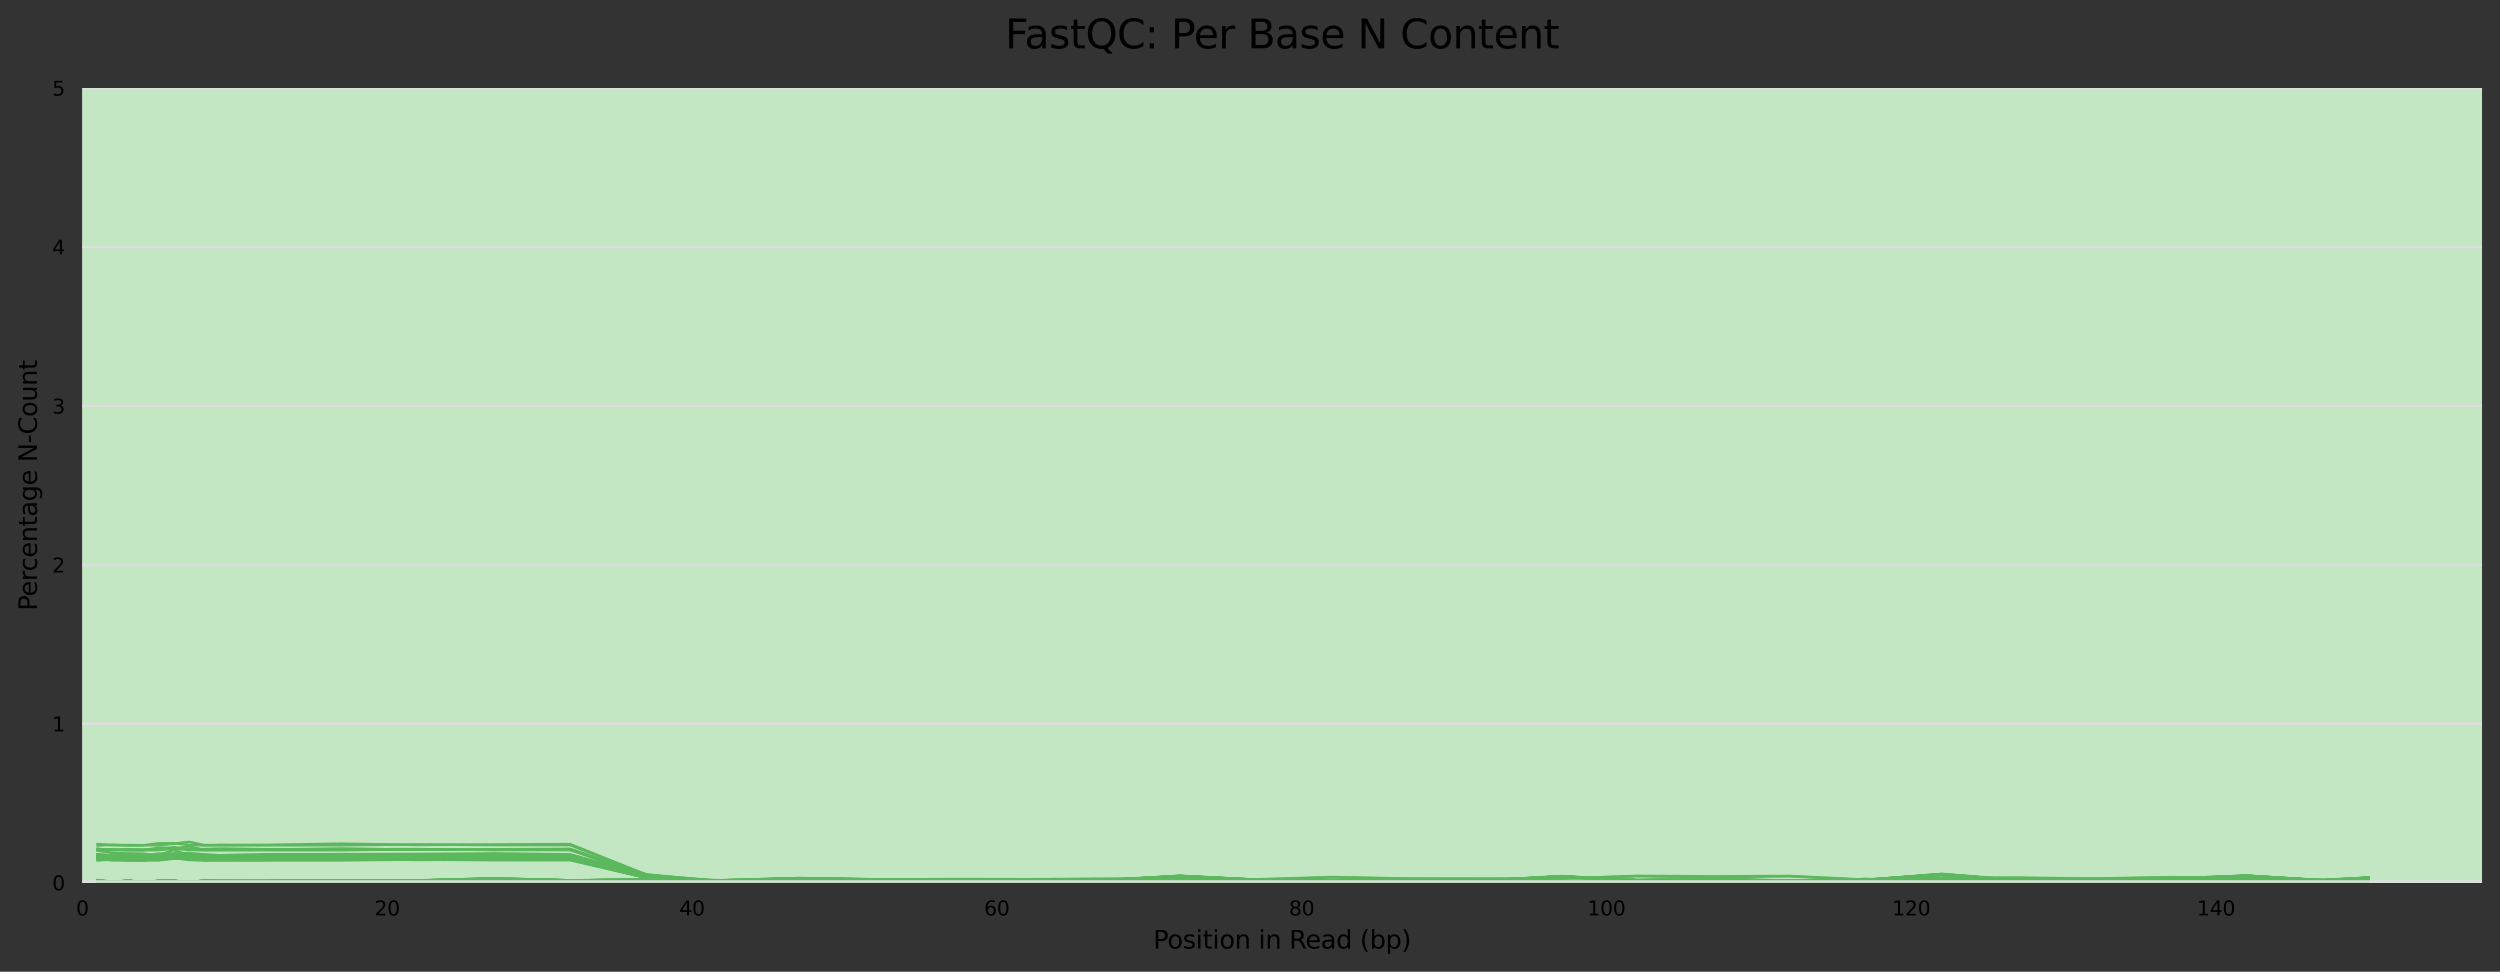 <?xml version="1.0" encoding="utf-8" standalone="no"?>
<!DOCTYPE svg PUBLIC "-//W3C//DTD SVG 1.1//EN"
  "http://www.w3.org/Graphics/SVG/1.1/DTD/svg11.dtd">
<svg xmlns:xlink="http://www.w3.org/1999/xlink" width="1000.358pt" height="388.845pt" viewBox="0 0 1000.358 388.845" xmlns="http://www.w3.org/2000/svg" version="1.1">
 <rect x="0" y="0" width="1000.358" height="388.845" fill="#333333" stroke="none"/>
 <defs>
  <style type="text/css">*{stroke-linejoin: round; stroke-linecap: butt}</style>
 </defs>
 <g id="figure_1">
  <g id="axes_1">
   <g id="patch_1">
    <path d="M 32.968 353.224 
L 993.158 353.224 
L 993.158 35.256 
L 32.968 35.256 
z
" style="fill: #ffffff"/>
   </g>
   <g id="patch_2">
    <path d="M 32.968 -918.648 
L 993.158 -918.648 
L 993.158 -6006.136 
L 32.968 -6006.136 
z
" clip-path="url(#p71f66a06dd)" style="fill: #e6c3c3"/>
   </g>
   <g id="patch_3">
    <path d="M 32.968 35.256 
L 993.158 35.256 
L 993.158 -918.648 
L 32.968 -918.648 
z
" clip-path="url(#p71f66a06dd)" style="fill: #e6dcc3"/>
   </g>
   <g id="patch_4">
    <path d="M 32.968 353.224 
L 993.158 353.224 
L 993.158 35.256 
L 32.968 35.256 
z
" clip-path="url(#p71f66a06dd)" style="fill: #c3e6c3"/>
   </g>
   <g id="matplotlib.axis_1">
    <g id="xtick_1">
     <g id="text_1">
      <!-- 0 -->
      <g transform="translate(30.423 366.303) scale(0.08 -0.08)">
       <defs>
        <path id="DejaVuSans-30" d="M 2034 4250 
Q 1547 4250 1301 3770 
Q 1056 3291 1056 2328 
Q 1056 1369 1301 889 
Q 1547 409 2034 409 
Q 2525 409 2770 889 
Q 3016 1369 3016 2328 
Q 3016 3291 2770 3770 
Q 2525 4250 2034 4250 
z
M 2034 4750 
Q 2819 4750 3233 4129 
Q 3647 3509 3647 2328 
Q 3647 1150 3233 529 
Q 2819 -91 2034 -91 
Q 1250 -91 836 529 
Q 422 1150 422 2328 
Q 422 3509 836 4129 
Q 1250 4750 2034 4750 
z
" transform="scale(0.016)"/>
       </defs>
       <use xlink:href="#DejaVuSans-30"/>
      </g>
     </g>
    </g>
    <g id="xtick_2">
     <g id="text_2">
      <!-- 20 -->
      <g transform="translate(149.846 366.303) scale(0.08 -0.08)">
       <defs>
        <path id="DejaVuSans-32" d="M 1228 531 
L 3431 531 
L 3431 0 
L 469 0 
L 469 531 
Q 828 903 1448 1529 
Q 2069 2156 2228 2338 
Q 2531 2678 2651 2914 
Q 2772 3150 2772 3378 
Q 2772 3750 2511 3984 
Q 2250 4219 1831 4219 
Q 1534 4219 1204 4116 
Q 875 4013 500 3803 
L 500 4441 
Q 881 4594 1212 4672 
Q 1544 4750 1819 4750 
Q 2544 4750 2975 4387 
Q 3406 4025 3406 3419 
Q 3406 3131 3298 2873 
Q 3191 2616 2906 2266 
Q 2828 2175 2409 1742 
Q 1991 1309 1228 531 
z
" transform="scale(0.016)"/>
       </defs>
       <use xlink:href="#DejaVuSans-32"/>
       <use xlink:href="#DejaVuSans-30" x="63.623"/>
      </g>
     </g>
    </g>
    <g id="xtick_3">
     <g id="text_3">
      <!-- 40 -->
      <g transform="translate(271.813 366.303) scale(0.08 -0.08)">
       <defs>
        <path id="DejaVuSans-34" d="M 2419 4116 
L 825 1625 
L 2419 1625 
L 2419 4116 
z
M 2253 4666 
L 3047 4666 
L 3047 1625 
L 3713 1625 
L 3713 1100 
L 3047 1100 
L 3047 0 
L 2419 0 
L 2419 1100 
L 313 1100 
L 313 1709 
L 2253 4666 
z
" transform="scale(0.016)"/>
       </defs>
       <use xlink:href="#DejaVuSans-34"/>
       <use xlink:href="#DejaVuSans-30" x="63.623"/>
      </g>
     </g>
    </g>
    <g id="xtick_4">
     <g id="text_4">
      <!-- 60 -->
      <g transform="translate(393.781 366.303) scale(0.08 -0.08)">
       <defs>
        <path id="DejaVuSans-36" d="M 2113 2584 
Q 1688 2584 1439 2293 
Q 1191 2003 1191 1497 
Q 1191 994 1439 701 
Q 1688 409 2113 409 
Q 2538 409 2786 701 
Q 3034 994 3034 1497 
Q 3034 2003 2786 2293 
Q 2538 2584 2113 2584 
z
M 3366 4563 
L 3366 3988 
Q 3128 4100 2886 4159 
Q 2644 4219 2406 4219 
Q 1781 4219 1451 3797 
Q 1122 3375 1075 2522 
Q 1259 2794 1537 2939 
Q 1816 3084 2150 3084 
Q 2853 3084 3261 2657 
Q 3669 2231 3669 1497 
Q 3669 778 3244 343 
Q 2819 -91 2113 -91 
Q 1303 -91 875 529 
Q 447 1150 447 2328 
Q 447 3434 972 4092 
Q 1497 4750 2381 4750 
Q 2619 4750 2861 4703 
Q 3103 4656 3366 4563 
z
" transform="scale(0.016)"/>
       </defs>
       <use xlink:href="#DejaVuSans-36"/>
       <use xlink:href="#DejaVuSans-30" x="63.623"/>
      </g>
     </g>
    </g>
    <g id="xtick_5">
     <g id="text_5">
      <!-- 80 -->
      <g transform="translate(515.749 366.303) scale(0.08 -0.08)">
       <defs>
        <path id="DejaVuSans-38" d="M 2034 2216 
Q 1584 2216 1326 1975 
Q 1069 1734 1069 1313 
Q 1069 891 1326 650 
Q 1584 409 2034 409 
Q 2484 409 2743 651 
Q 3003 894 3003 1313 
Q 3003 1734 2745 1975 
Q 2488 2216 2034 2216 
z
M 1403 2484 
Q 997 2584 770 2862 
Q 544 3141 544 3541 
Q 544 4100 942 4425 
Q 1341 4750 2034 4750 
Q 2731 4750 3128 4425 
Q 3525 4100 3525 3541 
Q 3525 3141 3298 2862 
Q 3072 2584 2669 2484 
Q 3125 2378 3379 2068 
Q 3634 1759 3634 1313 
Q 3634 634 3220 271 
Q 2806 -91 2034 -91 
Q 1263 -91 848 271 
Q 434 634 434 1313 
Q 434 1759 690 2068 
Q 947 2378 1403 2484 
z
M 1172 3481 
Q 1172 3119 1398 2916 
Q 1625 2713 2034 2713 
Q 2441 2713 2670 2916 
Q 2900 3119 2900 3481 
Q 2900 3844 2670 4047 
Q 2441 4250 2034 4250 
Q 1625 4250 1398 4047 
Q 1172 3844 1172 3481 
z
" transform="scale(0.016)"/>
       </defs>
       <use xlink:href="#DejaVuSans-38"/>
       <use xlink:href="#DejaVuSans-30" x="63.623"/>
      </g>
     </g>
    </g>
    <g id="xtick_6">
     <g id="text_6">
      <!-- 100 -->
      <g transform="translate(635.171 366.303) scale(0.08 -0.08)">
       <defs>
        <path id="DejaVuSans-31" d="M 794 531 
L 1825 531 
L 1825 4091 
L 703 3866 
L 703 4441 
L 1819 4666 
L 2450 4666 
L 2450 531 
L 3481 531 
L 3481 0 
L 794 0 
L 794 531 
z
" transform="scale(0.016)"/>
       </defs>
       <use xlink:href="#DejaVuSans-31"/>
       <use xlink:href="#DejaVuSans-30" x="63.623"/>
       <use xlink:href="#DejaVuSans-30" x="127.246"/>
      </g>
     </g>
    </g>
    <g id="xtick_7">
     <g id="text_7">
      <!-- 120 -->
      <g transform="translate(757.139 366.303) scale(0.08 -0.08)">
       <use xlink:href="#DejaVuSans-31"/>
       <use xlink:href="#DejaVuSans-32" x="63.623"/>
       <use xlink:href="#DejaVuSans-30" x="127.246"/>
      </g>
     </g>
    </g>
    <g id="xtick_8">
     <g id="text_8">
      <!-- 140 -->
      <g transform="translate(879.106 366.303) scale(0.08 -0.08)">
       <use xlink:href="#DejaVuSans-31"/>
       <use xlink:href="#DejaVuSans-34" x="63.623"/>
       <use xlink:href="#DejaVuSans-30" x="127.246"/>
      </g>
     </g>
    </g>
    <g id="text_9">
     <!-- Position in Read (bp) -->
     <g transform="translate(461.46 379.565) scale(0.1 -0.1)">
      <defs>
       <path id="DejaVuSans-50" d="M 1259 4147 
L 1259 2394 
L 2053 2394 
Q 2494 2394 2734 2622 
Q 2975 2850 2975 3272 
Q 2975 3691 2734 3919 
Q 2494 4147 2053 4147 
L 1259 4147 
z
M 628 4666 
L 2053 4666 
Q 2838 4666 3239 4311 
Q 3641 3956 3641 3272 
Q 3641 2581 3239 2228 
Q 2838 1875 2053 1875 
L 1259 1875 
L 1259 0 
L 628 0 
L 628 4666 
z
" transform="scale(0.016)"/>
       <path id="DejaVuSans-6f" d="M 1959 3097 
Q 1497 3097 1228 2736 
Q 959 2375 959 1747 
Q 959 1119 1226 758 
Q 1494 397 1959 397 
Q 2419 397 2687 759 
Q 2956 1122 2956 1747 
Q 2956 2369 2687 2733 
Q 2419 3097 1959 3097 
z
M 1959 3584 
Q 2709 3584 3137 3096 
Q 3566 2609 3566 1747 
Q 3566 888 3137 398 
Q 2709 -91 1959 -91 
Q 1206 -91 779 398 
Q 353 888 353 1747 
Q 353 2609 779 3096 
Q 1206 3584 1959 3584 
z
" transform="scale(0.016)"/>
       <path id="DejaVuSans-73" d="M 2834 3397 
L 2834 2853 
Q 2591 2978 2328 3040 
Q 2066 3103 1784 3103 
Q 1356 3103 1142 2972 
Q 928 2841 928 2578 
Q 928 2378 1081 2264 
Q 1234 2150 1697 2047 
L 1894 2003 
Q 2506 1872 2764 1633 
Q 3022 1394 3022 966 
Q 3022 478 2636 193 
Q 2250 -91 1575 -91 
Q 1294 -91 989 -36 
Q 684 19 347 128 
L 347 722 
Q 666 556 975 473 
Q 1284 391 1588 391 
Q 1994 391 2212 530 
Q 2431 669 2431 922 
Q 2431 1156 2273 1281 
Q 2116 1406 1581 1522 
L 1381 1569 
Q 847 1681 609 1914 
Q 372 2147 372 2553 
Q 372 3047 722 3315 
Q 1072 3584 1716 3584 
Q 2034 3584 2315 3537 
Q 2597 3491 2834 3397 
z
" transform="scale(0.016)"/>
       <path id="DejaVuSans-69" d="M 603 3500 
L 1178 3500 
L 1178 0 
L 603 0 
L 603 3500 
z
M 603 4863 
L 1178 4863 
L 1178 4134 
L 603 4134 
L 603 4863 
z
" transform="scale(0.016)"/>
       <path id="DejaVuSans-74" d="M 1172 4494 
L 1172 3500 
L 2356 3500 
L 2356 3053 
L 1172 3053 
L 1172 1153 
Q 1172 725 1289 603 
Q 1406 481 1766 481 
L 2356 481 
L 2356 0 
L 1766 0 
Q 1100 0 847 248 
Q 594 497 594 1153 
L 594 3053 
L 172 3053 
L 172 3500 
L 594 3500 
L 594 4494 
L 1172 4494 
z
" transform="scale(0.016)"/>
       <path id="DejaVuSans-6e" d="M 3513 2113 
L 3513 0 
L 2938 0 
L 2938 2094 
Q 2938 2591 2744 2837 
Q 2550 3084 2163 3084 
Q 1697 3084 1428 2787 
Q 1159 2491 1159 1978 
L 1159 0 
L 581 0 
L 581 3500 
L 1159 3500 
L 1159 2956 
Q 1366 3272 1645 3428 
Q 1925 3584 2291 3584 
Q 2894 3584 3203 3211 
Q 3513 2838 3513 2113 
z
" transform="scale(0.016)"/>
       <path id="DejaVuSans-20" transform="scale(0.016)"/>
       <path id="DejaVuSans-52" d="M 2841 2188 
Q 3044 2119 3236 1894 
Q 3428 1669 3622 1275 
L 4263 0 
L 3584 0 
L 2988 1197 
Q 2756 1666 2539 1819 
Q 2322 1972 1947 1972 
L 1259 1972 
L 1259 0 
L 628 0 
L 628 4666 
L 2053 4666 
Q 2853 4666 3247 4331 
Q 3641 3997 3641 3322 
Q 3641 2881 3436 2590 
Q 3231 2300 2841 2188 
z
M 1259 4147 
L 1259 2491 
L 2053 2491 
Q 2509 2491 2742 2702 
Q 2975 2913 2975 3322 
Q 2975 3731 2742 3939 
Q 2509 4147 2053 4147 
L 1259 4147 
z
" transform="scale(0.016)"/>
       <path id="DejaVuSans-65" d="M 3597 1894 
L 3597 1613 
L 953 1613 
Q 991 1019 1311 708 
Q 1631 397 2203 397 
Q 2534 397 2845 478 
Q 3156 559 3463 722 
L 3463 178 
Q 3153 47 2828 -22 
Q 2503 -91 2169 -91 
Q 1331 -91 842 396 
Q 353 884 353 1716 
Q 353 2575 817 3079 
Q 1281 3584 2069 3584 
Q 2775 3584 3186 3129 
Q 3597 2675 3597 1894 
z
M 3022 2063 
Q 3016 2534 2758 2815 
Q 2500 3097 2075 3097 
Q 1594 3097 1305 2825 
Q 1016 2553 972 2059 
L 3022 2063 
z
" transform="scale(0.016)"/>
       <path id="DejaVuSans-61" d="M 2194 1759 
Q 1497 1759 1228 1600 
Q 959 1441 959 1056 
Q 959 750 1161 570 
Q 1363 391 1709 391 
Q 2188 391 2477 730 
Q 2766 1069 2766 1631 
L 2766 1759 
L 2194 1759 
z
M 3341 1997 
L 3341 0 
L 2766 0 
L 2766 531 
Q 2569 213 2275 61 
Q 1981 -91 1556 -91 
Q 1019 -91 701 211 
Q 384 513 384 1019 
Q 384 1609 779 1909 
Q 1175 2209 1959 2209 
L 2766 2209 
L 2766 2266 
Q 2766 2663 2505 2880 
Q 2244 3097 1772 3097 
Q 1472 3097 1187 3025 
Q 903 2953 641 2809 
L 641 3341 
Q 956 3463 1253 3523 
Q 1550 3584 1831 3584 
Q 2591 3584 2966 3190 
Q 3341 2797 3341 1997 
z
" transform="scale(0.016)"/>
       <path id="DejaVuSans-64" d="M 2906 2969 
L 2906 4863 
L 3481 4863 
L 3481 0 
L 2906 0 
L 2906 525 
Q 2725 213 2448 61 
Q 2172 -91 1784 -91 
Q 1150 -91 751 415 
Q 353 922 353 1747 
Q 353 2572 751 3078 
Q 1150 3584 1784 3584 
Q 2172 3584 2448 3432 
Q 2725 3281 2906 2969 
z
M 947 1747 
Q 947 1113 1208 752 
Q 1469 391 1925 391 
Q 2381 391 2643 752 
Q 2906 1113 2906 1747 
Q 2906 2381 2643 2742 
Q 2381 3103 1925 3103 
Q 1469 3103 1208 2742 
Q 947 2381 947 1747 
z
" transform="scale(0.016)"/>
       <path id="DejaVuSans-28" d="M 1984 4856 
Q 1566 4138 1362 3434 
Q 1159 2731 1159 2009 
Q 1159 1288 1364 580 
Q 1569 -128 1984 -844 
L 1484 -844 
Q 1016 -109 783 600 
Q 550 1309 550 2009 
Q 550 2706 781 3412 
Q 1013 4119 1484 4856 
L 1984 4856 
z
" transform="scale(0.016)"/>
       <path id="DejaVuSans-62" d="M 3116 1747 
Q 3116 2381 2855 2742 
Q 2594 3103 2138 3103 
Q 1681 3103 1420 2742 
Q 1159 2381 1159 1747 
Q 1159 1113 1420 752 
Q 1681 391 2138 391 
Q 2594 391 2855 752 
Q 3116 1113 3116 1747 
z
M 1159 2969 
Q 1341 3281 1617 3432 
Q 1894 3584 2278 3584 
Q 2916 3584 3314 3078 
Q 3713 2572 3713 1747 
Q 3713 922 3314 415 
Q 2916 -91 2278 -91 
Q 1894 -91 1617 61 
Q 1341 213 1159 525 
L 1159 0 
L 581 0 
L 581 4863 
L 1159 4863 
L 1159 2969 
z
" transform="scale(0.016)"/>
       <path id="DejaVuSans-70" d="M 1159 525 
L 1159 -1331 
L 581 -1331 
L 581 3500 
L 1159 3500 
L 1159 2969 
Q 1341 3281 1617 3432 
Q 1894 3584 2278 3584 
Q 2916 3584 3314 3078 
Q 3713 2572 3713 1747 
Q 3713 922 3314 415 
Q 2916 -91 2278 -91 
Q 1894 -91 1617 61 
Q 1341 213 1159 525 
z
M 3116 1747 
Q 3116 2381 2855 2742 
Q 2594 3103 2138 3103 
Q 1681 3103 1420 2742 
Q 1159 2381 1159 1747 
Q 1159 1113 1420 752 
Q 1681 391 2138 391 
Q 2594 391 2855 752 
Q 3116 1113 3116 1747 
z
" transform="scale(0.016)"/>
       <path id="DejaVuSans-29" d="M 513 4856 
L 1013 4856 
Q 1481 4119 1714 3412 
Q 1947 2706 1947 2009 
Q 1947 1309 1714 600 
Q 1481 -109 1013 -844 
L 513 -844 
Q 928 -128 1133 580 
Q 1338 1288 1338 2009 
Q 1338 2731 1133 3434 
Q 928 4138 513 4856 
z
" transform="scale(0.016)"/>
      </defs>
      <use xlink:href="#DejaVuSans-50"/>
      <use xlink:href="#DejaVuSans-6f" x="56.678"/>
      <use xlink:href="#DejaVuSans-73" x="117.859"/>
      <use xlink:href="#DejaVuSans-69" x="169.959"/>
      <use xlink:href="#DejaVuSans-74" x="197.742"/>
      <use xlink:href="#DejaVuSans-69" x="236.951"/>
      <use xlink:href="#DejaVuSans-6f" x="264.734"/>
      <use xlink:href="#DejaVuSans-6e" x="325.916"/>
      <use xlink:href="#DejaVuSans-20" x="389.295"/>
      <use xlink:href="#DejaVuSans-69" x="421.082"/>
      <use xlink:href="#DejaVuSans-6e" x="448.865"/>
      <use xlink:href="#DejaVuSans-20" x="512.244"/>
      <use xlink:href="#DejaVuSans-52" x="544.031"/>
      <use xlink:href="#DejaVuSans-65" x="609.014"/>
      <use xlink:href="#DejaVuSans-61" x="670.537"/>
      <use xlink:href="#DejaVuSans-64" x="731.816"/>
      <use xlink:href="#DejaVuSans-20" x="795.293"/>
      <use xlink:href="#DejaVuSans-28" x="827.08"/>
      <use xlink:href="#DejaVuSans-62" x="866.094"/>
      <use xlink:href="#DejaVuSans-70" x="929.57"/>
      <use xlink:href="#DejaVuSans-29" x="993.047"/>
     </g>
    </g>
   </g>
   <g id="matplotlib.axis_2">
    <g id="ytick_1">
     <g id="line2d_1">
      <path d="M 32.968 353.224 
L 993.158 353.224 
" clip-path="url(#p71f66a06dd)" style="fill: none; stroke: #dedede; stroke-linecap: square"/>
     </g>
     <g id="text_10">
      <!-- 0 -->
      <g transform="translate(20.878 356.263) scale(0.08 -0.08)">
       <use xlink:href="#DejaVuSans-30"/>
      </g>
     </g>
    </g>
    <g id="ytick_2">
     <g id="line2d_2">
      <path d="M 32.968 289.63 
L 993.158 289.63 
" clip-path="url(#p71f66a06dd)" style="fill: none; stroke: #dedede; stroke-linecap: square"/>
     </g>
     <g id="text_11">
      <!-- 1 -->
      <g transform="translate(20.878 292.67) scale(0.08 -0.08)">
       <use xlink:href="#DejaVuSans-31"/>
      </g>
     </g>
    </g>
    <g id="ytick_3">
     <g id="line2d_3">
      <path d="M 32.968 226.037 
L 993.158 226.037 
" clip-path="url(#p71f66a06dd)" style="fill: none; stroke: #dedede; stroke-linecap: square"/>
     </g>
     <g id="text_12">
      <!-- 2 -->
      <g transform="translate(20.878 229.076) scale(0.08 -0.08)">
       <use xlink:href="#DejaVuSans-32"/>
      </g>
     </g>
    </g>
    <g id="ytick_4">
     <g id="line2d_4">
      <path d="M 32.968 162.443 
L 993.158 162.443 
" clip-path="url(#p71f66a06dd)" style="fill: none; stroke: #dedede; stroke-linecap: square"/>
     </g>
     <g id="text_13">
      <!-- 3 -->
      <g transform="translate(20.878 165.482) scale(0.08 -0.08)">
       <defs>
        <path id="DejaVuSans-33" d="M 2597 2516 
Q 3050 2419 3304 2112 
Q 3559 1806 3559 1356 
Q 3559 666 3084 287 
Q 2609 -91 1734 -91 
Q 1441 -91 1130 -33 
Q 819 25 488 141 
L 488 750 
Q 750 597 1062 519 
Q 1375 441 1716 441 
Q 2309 441 2620 675 
Q 2931 909 2931 1356 
Q 2931 1769 2642 2001 
Q 2353 2234 1838 2234 
L 1294 2234 
L 1294 2753 
L 1863 2753 
Q 2328 2753 2575 2939 
Q 2822 3125 2822 3475 
Q 2822 3834 2567 4026 
Q 2313 4219 1838 4219 
Q 1578 4219 1281 4162 
Q 984 4106 628 3988 
L 628 4550 
Q 988 4650 1302 4700 
Q 1616 4750 1894 4750 
Q 2613 4750 3031 4423 
Q 3450 4097 3450 3541 
Q 3450 3153 3228 2886 
Q 3006 2619 2597 2516 
z
" transform="scale(0.016)"/>
       </defs>
       <use xlink:href="#DejaVuSans-33"/>
      </g>
     </g>
    </g>
    <g id="ytick_5">
     <g id="line2d_5">
      <path d="M 32.968 98.85 
L 993.158 98.85 
" clip-path="url(#p71f66a06dd)" style="fill: none; stroke: #dedede; stroke-linecap: square"/>
     </g>
     <g id="text_14">
      <!-- 4 -->
      <g transform="translate(20.878 101.889) scale(0.08 -0.08)">
       <use xlink:href="#DejaVuSans-34"/>
      </g>
     </g>
    </g>
    <g id="ytick_6">
     <g id="line2d_6">
      <path d="M 32.968 35.256 
L 993.158 35.256 
" clip-path="url(#p71f66a06dd)" style="fill: none; stroke: #dedede; stroke-linecap: square"/>
     </g>
     <g id="text_15">
      <!-- 5 -->
      <g transform="translate(20.878 38.295) scale(0.08 -0.08)">
       <defs>
        <path id="DejaVuSans-35" d="M 691 4666 
L 3169 4666 
L 3169 4134 
L 1269 4134 
L 1269 2991 
Q 1406 3038 1543 3061 
Q 1681 3084 1819 3084 
Q 2600 3084 3056 2656 
Q 3513 2228 3513 1497 
Q 3513 744 3044 326 
Q 2575 -91 1722 -91 
Q 1428 -91 1123 -41 
Q 819 9 494 109 
L 494 744 
Q 775 591 1075 516 
Q 1375 441 1709 441 
Q 2250 441 2565 725 
Q 2881 1009 2881 1497 
Q 2881 1984 2565 2268 
Q 2250 2553 1709 2553 
Q 1456 2553 1204 2497 
Q 953 2441 691 2322 
L 691 4666 
z
" transform="scale(0.016)"/>
       </defs>
       <use xlink:href="#DejaVuSans-35"/>
      </g>
     </g>
    </g>
    <g id="text_16">
     <!-- Percentage N-Count -->
     <g transform="translate(14.798 244.345) rotate(-90) scale(0.1 -0.1)">
      <defs>
       <path id="DejaVuSans-72" d="M 2631 2963 
Q 2534 3019 2420 3045 
Q 2306 3072 2169 3072 
Q 1681 3072 1420 2755 
Q 1159 2438 1159 1844 
L 1159 0 
L 581 0 
L 581 3500 
L 1159 3500 
L 1159 2956 
Q 1341 3275 1631 3429 
Q 1922 3584 2338 3584 
Q 2397 3584 2469 3576 
Q 2541 3569 2628 3553 
L 2631 2963 
z
" transform="scale(0.016)"/>
       <path id="DejaVuSans-63" d="M 3122 3366 
L 3122 2828 
Q 2878 2963 2633 3030 
Q 2388 3097 2138 3097 
Q 1578 3097 1268 2742 
Q 959 2388 959 1747 
Q 959 1106 1268 751 
Q 1578 397 2138 397 
Q 2388 397 2633 464 
Q 2878 531 3122 666 
L 3122 134 
Q 2881 22 2623 -34 
Q 2366 -91 2075 -91 
Q 1284 -91 818 406 
Q 353 903 353 1747 
Q 353 2603 823 3093 
Q 1294 3584 2113 3584 
Q 2378 3584 2631 3529 
Q 2884 3475 3122 3366 
z
" transform="scale(0.016)"/>
       <path id="DejaVuSans-67" d="M 2906 1791 
Q 2906 2416 2648 2759 
Q 2391 3103 1925 3103 
Q 1463 3103 1205 2759 
Q 947 2416 947 1791 
Q 947 1169 1205 825 
Q 1463 481 1925 481 
Q 2391 481 2648 825 
Q 2906 1169 2906 1791 
z
M 3481 434 
Q 3481 -459 3084 -895 
Q 2688 -1331 1869 -1331 
Q 1566 -1331 1297 -1286 
Q 1028 -1241 775 -1147 
L 775 -588 
Q 1028 -725 1275 -790 
Q 1522 -856 1778 -856 
Q 2344 -856 2625 -561 
Q 2906 -266 2906 331 
L 2906 616 
Q 2728 306 2450 153 
Q 2172 0 1784 0 
Q 1141 0 747 490 
Q 353 981 353 1791 
Q 353 2603 747 3093 
Q 1141 3584 1784 3584 
Q 2172 3584 2450 3431 
Q 2728 3278 2906 2969 
L 2906 3500 
L 3481 3500 
L 3481 434 
z
" transform="scale(0.016)"/>
       <path id="DejaVuSans-4e" d="M 628 4666 
L 1478 4666 
L 3547 763 
L 3547 4666 
L 4159 4666 
L 4159 0 
L 3309 0 
L 1241 3903 
L 1241 0 
L 628 0 
L 628 4666 
z
" transform="scale(0.016)"/>
       <path id="DejaVuSans-2d" d="M 313 2009 
L 1997 2009 
L 1997 1497 
L 313 1497 
L 313 2009 
z
" transform="scale(0.016)"/>
       <path id="DejaVuSans-43" d="M 4122 4306 
L 4122 3641 
Q 3803 3938 3442 4084 
Q 3081 4231 2675 4231 
Q 1875 4231 1450 3742 
Q 1025 3253 1025 2328 
Q 1025 1406 1450 917 
Q 1875 428 2675 428 
Q 3081 428 3442 575 
Q 3803 722 4122 1019 
L 4122 359 
Q 3791 134 3420 21 
Q 3050 -91 2638 -91 
Q 1578 -91 968 557 
Q 359 1206 359 2328 
Q 359 3453 968 4101 
Q 1578 4750 2638 4750 
Q 3056 4750 3426 4639 
Q 3797 4528 4122 4306 
z
" transform="scale(0.016)"/>
       <path id="DejaVuSans-75" d="M 544 1381 
L 544 3500 
L 1119 3500 
L 1119 1403 
Q 1119 906 1312 657 
Q 1506 409 1894 409 
Q 2359 409 2629 706 
Q 2900 1003 2900 1516 
L 2900 3500 
L 3475 3500 
L 3475 0 
L 2900 0 
L 2900 538 
Q 2691 219 2414 64 
Q 2138 -91 1772 -91 
Q 1169 -91 856 284 
Q 544 659 544 1381 
z
M 1991 3584 
L 1991 3584 
z
" transform="scale(0.016)"/>
      </defs>
      <use xlink:href="#DejaVuSans-50"/>
      <use xlink:href="#DejaVuSans-65" x="56.678"/>
      <use xlink:href="#DejaVuSans-72" x="118.201"/>
      <use xlink:href="#DejaVuSans-63" x="157.064"/>
      <use xlink:href="#DejaVuSans-65" x="212.045"/>
      <use xlink:href="#DejaVuSans-6e" x="273.568"/>
      <use xlink:href="#DejaVuSans-74" x="336.947"/>
      <use xlink:href="#DejaVuSans-61" x="376.156"/>
      <use xlink:href="#DejaVuSans-67" x="437.436"/>
      <use xlink:href="#DejaVuSans-65" x="500.912"/>
      <use xlink:href="#DejaVuSans-20" x="562.436"/>
      <use xlink:href="#DejaVuSans-4e" x="594.223"/>
      <use xlink:href="#DejaVuSans-2d" x="669.027"/>
      <use xlink:href="#DejaVuSans-43" x="705.111"/>
      <use xlink:href="#DejaVuSans-6f" x="774.936"/>
      <use xlink:href="#DejaVuSans-75" x="836.117"/>
      <use xlink:href="#DejaVuSans-6e" x="899.496"/>
      <use xlink:href="#DejaVuSans-74" x="962.875"/>
     </g>
    </g>
   </g>
   <g id="line2d_7">
    <path d="M 39.067 352.974 
L 45.165 353.018 
L 51.263 353.224 
L 57.362 353.152 
L 63.46 353.215 
L 69.558 352.652 
L 75.657 353.144 
L 81.755 353.224 
L 87.854 353.215 
L 106.149 353.195 
L 136.641 353.222 
L 167.132 353.018 
L 197.624 353.167 
L 228.116 353.06 
L 258.608 352.895 
L 289.1 352.531 
L 319.592 352.525 
L 350.084 352.958 
L 380.576 352.901 
L 411.068 352.97 
L 441.56 352.888 
L 472.052 353.043 
L 502.543 352.956 
L 533.035 352.992 
L 563.527 352.942 
L 594.019 353.033 
L 624.511 352.968 
L 655.003 353.111 
L 685.495 353.104 
L 715.987 353.038 
L 746.479 353.177 
L 776.971 353.135 
L 807.462 353.156 
L 837.954 353.169 
L 868.446 353.172 
L 898.938 353.149 
L 929.43 353.195 
L 947.725 353.215 
" clip-path="url(#p71f66a06dd)" style="fill: none; stroke: #5cb85c; stroke-linecap: square"/>
   </g>
   <g id="line2d_8">
    <path d="M 39.067 352.402 
L 45.165 352.92 
L 51.263 352.5 
L 57.362 353.027 
L 63.46 352.527 
L 69.558 352.617 
L 75.657 353.054 
L 81.755 352.358 
L 87.854 352.625 
L 106.149 352.559 
L 136.641 352.454 
L 167.132 352.368 
L 197.624 351.686 
L 228.116 352.343 
L 258.608 352.045 
L 289.1 352.374 
L 319.592 351.525 
L 350.084 352.007 
L 380.576 352.383 
L 411.068 352.37 
L 441.56 352.213 
L 472.052 350.539 
L 502.543 352.111 
L 533.035 352.232 
L 563.527 352.322 
L 594.019 352.393 
L 624.511 350.687 
L 655.003 352.241 
L 685.495 351.904 
L 715.987 352.422 
L 746.479 352.123 
L 776.971 349.903 
L 807.462 352.299 
L 837.954 351.929 
L 868.446 351.739 
L 898.938 350.487 
L 929.43 352.374 
L 947.725 351.304 
" clip-path="url(#p71f66a06dd)" style="fill: none; stroke: #5cb85c; stroke-linecap: square"/>
   </g>
   <g id="line2d_9">
    <path d="M 39.067 352.954 
L 45.165 353.062 
L 51.263 353.224 
L 57.362 353.197 
L 63.46 353.224 
L 69.558 352.612 
L 75.657 353.179 
L 81.755 353.224 
L 87.854 353.197 
L 106.149 353.206 
L 136.641 353.224 
L 167.132 353.037 
L 197.624 353.172 
L 228.116 353.064 
L 258.608 352.891 
L 289.1 352.559 
L 319.592 352.579 
L 350.084 352.921 
L 380.576 352.898 
L 411.068 352.941 
L 441.56 352.887 
L 472.052 353.006 
L 502.543 352.903 
L 533.035 352.945 
L 563.527 352.833 
L 594.019 353.033 
L 624.511 352.927 
L 655.003 353.08 
L 685.495 353.062 
L 715.987 353.074 
L 746.479 353.177 
L 776.971 353.098 
L 807.462 353.128 
L 837.954 353.175 
L 868.446 353.164 
L 898.938 353.177 
L 929.43 353.208 
L 947.725 353.21 
" clip-path="url(#p71f66a06dd)" style="fill: none; stroke: #5cb85c; stroke-linecap: square"/>
   </g>
   <g id="line2d_10">
    <path d="M 39.067 352.378 
L 45.165 352.999 
L 51.263 352.612 
L 57.362 352.918 
L 63.46 352.594 
L 69.558 352.657 
L 75.657 353.026 
L 81.755 352.477 
L 87.854 352.567 
L 106.149 352.615 
L 136.641 352.496 
L 167.132 352.417 
L 197.624 351.648 
L 228.116 352.369 
L 258.608 351.931 
L 289.1 352.408 
L 319.592 351.542 
L 350.084 351.971 
L 380.576 352.383 
L 411.068 352.338 
L 441.56 352.287 
L 472.052 350.51 
L 502.543 352.075 
L 533.035 352.343 
L 563.527 352.414 
L 594.019 352.381 
L 624.511 350.694 
L 655.003 352.273 
L 685.495 351.951 
L 715.987 352.428 
L 746.479 352.169 
L 776.971 349.977 
L 807.462 352.322 
L 837.954 351.899 
L 868.446 351.765 
L 898.938 350.499 
L 929.43 352.304 
L 947.725 351.266 
" clip-path="url(#p71f66a06dd)" style="fill: none; stroke: #5cb85c; stroke-linecap: square"/>
   </g>
   <g id="line2d_11">
    <path d="M 39.067 352.948 
L 45.165 353.029 
L 51.263 353.224 
L 57.362 353.178 
L 63.46 353.201 
L 69.558 352.719 
L 75.657 353.189 
L 81.755 353.224 
L 87.854 353.224 
L 106.149 353.196 
L 136.641 353.222 
L 167.132 353.029 
L 197.624 353.164 
L 228.116 353.077 
L 258.608 352.905 
L 289.1 352.505 
L 319.592 352.494 
L 350.084 352.903 
L 380.576 352.864 
L 411.068 352.978 
L 441.56 352.866 
L 472.052 353.013 
L 502.543 352.921 
L 533.035 353.026 
L 563.527 352.946 
L 594.019 353.043 
L 624.511 352.942 
L 655.003 353.088 
L 685.495 353.059 
L 715.987 353.031 
L 746.479 353.183 
L 776.971 353.077 
L 807.462 353.132 
L 837.954 353.162 
L 868.446 353.148 
L 898.938 353.157 
L 929.43 353.196 
L 947.725 353.201 
" clip-path="url(#p71f66a06dd)" style="fill: none; stroke: #5cb85c; stroke-linecap: square"/>
   </g>
   <g id="line2d_12">
    <path d="M 39.067 352.375 
L 45.165 352.937 
L 51.263 352.432 
L 57.362 353.04 
L 63.46 352.512 
L 69.558 352.524 
L 75.657 353.017 
L 81.755 352.455 
L 87.854 352.627 
L 106.149 352.586 
L 136.641 352.333 
L 167.132 352.345 
L 197.624 351.486 
L 228.116 352.262 
L 258.608 351.964 
L 289.1 352.196 
L 319.592 351.381 
L 350.084 351.833 
L 380.576 352.349 
L 411.068 352.267 
L 441.56 352.166 
L 472.052 350.433 
L 502.543 351.991 
L 533.035 352.2 
L 563.527 352.32 
L 594.019 352.349 
L 624.511 350.566 
L 655.003 352.15 
L 685.495 351.856 
L 715.987 352.308 
L 746.479 352.074 
L 776.971 349.684 
L 807.462 352.143 
L 837.954 351.824 
L 868.446 351.608 
L 898.938 350.375 
L 929.43 352.235 
L 947.725 351.198 
" clip-path="url(#p71f66a06dd)" style="fill: none; stroke: #5cb85c; stroke-linecap: square"/>
   </g>
   <g id="line2d_13">
    <path d="M 39.067 352.897 
L 45.165 353.08 
L 51.263 353.224 
L 57.362 353.176 
L 63.46 353.224 
L 69.558 352.744 
L 75.657 353.166 
L 81.755 353.224 
L 87.854 353.224 
L 106.149 353.197 
L 136.641 353.224 
L 167.132 353.026 
L 197.624 353.174 
L 228.116 353.053 
L 258.608 352.892 
L 289.1 352.559 
L 319.592 352.534 
L 350.084 352.886 
L 380.576 352.845 
L 411.068 352.932 
L 441.56 352.853 
L 472.052 353.02 
L 502.543 352.901 
L 533.035 352.972 
L 563.527 352.92 
L 594.019 353.009 
L 624.511 352.926 
L 655.003 353.074 
L 685.495 353.087 
L 715.987 353.028 
L 746.479 353.162 
L 776.971 353.109 
L 807.462 353.132 
L 837.954 353.18 
L 868.446 353.162 
L 898.938 353.166 
L 929.43 353.205 
L 947.725 353.214 
" clip-path="url(#p71f66a06dd)" style="fill: none; stroke: #5cb85c; stroke-linecap: square"/>
   </g>
   <g id="line2d_14">
    <path d="M 39.067 352.475 
L 45.165 352.936 
L 51.263 352.647 
L 57.362 353.032 
L 63.46 352.58 
L 69.558 352.782 
L 75.657 353.07 
L 81.755 352.494 
L 87.854 352.686 
L 106.149 352.613 
L 136.641 352.513 
L 167.132 352.494 
L 197.624 351.894 
L 228.116 352.473 
L 258.608 352.192 
L 289.1 352.465 
L 319.592 351.721 
L 350.084 352.171 
L 380.576 352.513 
L 411.068 352.496 
L 441.56 352.417 
L 472.052 350.774 
L 502.543 352.288 
L 533.035 352.396 
L 563.527 352.492 
L 594.019 352.517 
L 624.511 350.949 
L 655.003 352.4 
L 685.495 352.136 
L 715.987 352.528 
L 746.479 352.409 
L 776.971 350.184 
L 807.462 352.453 
L 837.954 352.179 
L 868.446 351.883 
L 898.938 350.776 
L 929.43 352.43 
L 947.725 351.61 
" clip-path="url(#p71f66a06dd)" style="fill: none; stroke: #5cb85c; stroke-linecap: square"/>
   </g>
   <g id="line2d_15">
    <path d="M 39.067 352.779 
L 45.165 353.036 
L 51.263 353.224 
L 57.362 353.184 
L 63.46 353.224 
L 69.558 352.689 
L 75.657 353.165 
L 81.755 353.224 
L 87.854 353.214 
L 106.149 353.212 
L 136.641 353.224 
L 167.132 353.044 
L 197.624 353.155 
L 228.116 353.05 
L 258.608 352.868 
L 289.1 352.571 
L 319.592 352.541 
L 350.084 352.907 
L 380.576 352.88 
L 411.068 352.969 
L 441.56 352.858 
L 472.052 353.01 
L 502.543 352.858 
L 533.035 352.943 
L 563.527 352.858 
L 594.019 353.024 
L 624.511 352.911 
L 655.003 353.068 
L 685.495 353.026 
L 715.987 353.032 
L 746.479 353.163 
L 776.971 353.044 
L 807.462 353.117 
L 837.954 353.159 
L 868.446 353.127 
L 898.938 353.168 
L 929.43 353.194 
L 947.725 353.214 
" clip-path="url(#p71f66a06dd)" style="fill: none; stroke: #5cb85c; stroke-linecap: square"/>
   </g>
   <g id="line2d_16">
    <path d="M 39.067 352.175 
L 45.165 352.858 
L 51.263 352.422 
L 57.362 353.016 
L 63.46 352.551 
L 69.558 352.412 
L 75.657 353.046 
L 81.755 352.422 
L 87.854 352.561 
L 106.149 352.533 
L 136.641 352.357 
L 167.132 352.319 
L 197.624 351.512 
L 228.116 352.27 
L 258.608 351.959 
L 289.1 352.286 
L 319.592 351.348 
L 350.084 351.88 
L 380.576 352.331 
L 411.068 352.304 
L 441.56 352.203 
L 472.052 350.593 
L 502.543 351.985 
L 533.035 352.294 
L 563.527 352.29 
L 594.019 352.383 
L 624.511 350.675 
L 655.003 352.191 
L 685.495 351.876 
L 715.987 352.399 
L 746.479 352.094 
L 776.971 349.806 
L 807.462 352.216 
L 837.954 351.757 
L 868.446 351.561 
L 898.938 350.39 
L 929.43 352.276 
L 947.725 351.16 
" clip-path="url(#p71f66a06dd)" style="fill: none; stroke: #5cb85c; stroke-linecap: square"/>
   </g>
   <g id="line2d_17">
    <path d="M 39.067 352.935 
L 45.165 353.019 
L 51.263 353.224 
L 57.362 353.178 
L 63.46 353.216 
L 69.558 352.692 
L 75.657 353.148 
L 81.755 353.224 
L 87.854 353.216 
L 106.149 353.201 
L 136.641 353.224 
L 167.132 353.023 
L 197.624 353.152 
L 228.116 353.051 
L 258.608 352.845 
L 289.1 352.467 
L 319.592 352.473 
L 350.084 352.903 
L 380.576 352.852 
L 411.068 352.925 
L 441.56 352.836 
L 472.052 353.014 
L 502.543 352.897 
L 533.035 352.94 
L 563.527 352.852 
L 594.019 353.004 
L 624.511 352.883 
L 655.003 353.057 
L 685.495 353.061 
L 715.987 353.035 
L 746.479 353.162 
L 776.971 353.102 
L 807.462 353.104 
L 837.954 353.168 
L 868.446 353.162 
L 898.938 353.163 
L 929.43 353.197 
L 947.725 353.205 
" clip-path="url(#p71f66a06dd)" style="fill: none; stroke: #5cb85c; stroke-linecap: square"/>
   </g>
   <g id="line2d_18">
    <path d="M 39.067 352.327 
L 45.165 352.973 
L 51.263 352.631 
L 57.362 352.981 
L 63.46 352.57 
L 69.558 352.593 
L 75.657 353.004 
L 81.755 352.426 
L 87.854 352.608 
L 106.149 352.61 
L 136.641 352.459 
L 167.132 352.408 
L 197.624 351.683 
L 228.116 352.32 
L 258.608 352.026 
L 289.1 352.405 
L 319.592 351.453 
L 350.084 351.92 
L 380.576 352.318 
L 411.068 352.332 
L 441.56 352.33 
L 472.052 350.558 
L 502.543 352.06 
L 533.035 352.315 
L 563.527 352.425 
L 594.019 352.412 
L 624.511 350.729 
L 655.003 352.283 
L 685.495 351.923 
L 715.987 352.456 
L 746.479 352.19 
L 776.971 349.899 
L 807.462 352.311 
L 837.954 351.975 
L 868.446 351.815 
L 898.938 350.431 
L 929.43 352.37 
L 947.725 351.484 
" clip-path="url(#p71f66a06dd)" style="fill: none; stroke: #5cb85c; stroke-linecap: square"/>
   </g>
   <g id="line2d_19">
    <path d="M 39.067 352.851 
L 45.165 352.969 
L 51.263 353.218 
L 57.362 353.165 
L 63.46 353.212 
L 69.558 352.638 
L 75.657 353.147 
L 81.755 353.224 
L 87.854 353.218 
L 106.149 353.194 
L 136.641 353.223 
L 167.132 353.036 
L 197.624 353.167 
L 228.116 353.092 
L 258.608 352.888 
L 289.1 352.53 
L 319.592 352.546 
L 350.084 352.889 
L 380.576 352.851 
L 411.068 352.941 
L 441.56 352.889 
L 472.052 353.021 
L 502.543 352.895 
L 533.035 352.953 
L 563.527 352.87 
L 594.019 353.002 
L 624.511 352.878 
L 655.003 353.065 
L 685.495 353.056 
L 715.987 353.025 
L 746.479 353.159 
L 776.971 353.098 
L 807.462 353.107 
L 837.954 353.173 
L 868.446 353.166 
L 898.938 353.161 
L 929.43 353.199 
L 947.725 353.206 
" clip-path="url(#p71f66a06dd)" style="fill: none; stroke: #5cb85c; stroke-linecap: square"/>
   </g>
   <g id="line2d_20">
    <path d="M 39.067 352.306 
L 45.165 352.88 
L 51.263 352.555 
L 57.362 353.034 
L 63.46 352.638 
L 69.558 352.46 
L 75.657 353.005 
L 81.755 352.519 
L 87.854 352.561 
L 106.149 352.525 
L 136.641 352.408 
L 167.132 352.331 
L 197.624 351.666 
L 228.116 352.314 
L 258.608 352.01 
L 289.1 352.264 
L 319.592 351.506 
L 350.084 351.958 
L 380.576 352.411 
L 411.068 352.324 
L 441.56 352.24 
L 472.052 350.655 
L 502.543 352.129 
L 533.035 352.318 
L 563.527 352.391 
L 594.019 352.389 
L 624.511 350.868 
L 655.003 352.218 
L 685.495 351.996 
L 715.987 352.403 
L 746.479 352.154 
L 776.971 349.969 
L 807.462 352.221 
L 837.954 351.911 
L 868.446 351.747 
L 898.938 350.537 
L 929.43 352.388 
L 947.725 351.376 
" clip-path="url(#p71f66a06dd)" style="fill: none; stroke: #5cb85c; stroke-linecap: square"/>
   </g>
   <g id="line2d_21">
    <path d="M 39.067 352.848 
L 45.165 353.011 
L 51.263 353.224 
L 57.362 353.16 
L 63.46 353.203 
L 69.558 352.664 
L 75.657 353.139 
L 81.755 353.224 
L 87.854 353.217 
L 106.149 353.196 
L 136.641 353.224 
L 167.132 353.069 
L 197.624 353.183 
L 228.116 353.092 
L 258.608 352.922 
L 289.1 352.569 
L 319.592 352.574 
L 350.084 352.97 
L 380.576 352.882 
L 411.068 352.95 
L 441.56 352.956 
L 472.052 353.031 
L 502.543 352.911 
L 533.035 352.986 
L 563.527 352.908 
L 594.019 353.037 
L 624.511 352.941 
L 655.003 353.091 
L 685.495 353.071 
L 715.987 353.069 
L 746.479 353.184 
L 776.971 353.088 
L 807.462 353.136 
L 837.954 353.169 
L 868.446 353.159 
L 898.938 353.163 
L 929.43 353.201 
L 947.725 353.192 
" clip-path="url(#p71f66a06dd)" style="fill: none; stroke: #5cb85c; stroke-linecap: square"/>
   </g>
   <g id="line2d_22">
    <path d="M 39.067 352.43 
L 45.165 352.926 
L 51.263 352.572 
L 57.362 352.969 
L 63.46 352.537 
L 69.558 352.657 
L 75.657 352.969 
L 81.755 352.537 
L 87.854 352.678 
L 106.149 352.62 
L 136.641 352.47 
L 167.132 352.449 
L 197.624 351.687 
L 228.116 352.313 
L 258.608 352 
L 289.1 352.418 
L 319.592 351.534 
L 350.084 352.02 
L 380.576 352.395 
L 411.068 352.338 
L 441.56 352.283 
L 472.052 350.665 
L 502.543 352.124 
L 533.035 352.238 
L 563.527 352.353 
L 594.019 352.385 
L 624.511 350.79 
L 655.003 352.238 
L 685.495 351.994 
L 715.987 352.425 
L 746.479 352.161 
L 776.971 350.025 
L 807.462 352.334 
L 837.954 352.008 
L 868.446 351.816 
L 898.938 350.637 
L 929.43 352.357 
L 947.725 351.325 
" clip-path="url(#p71f66a06dd)" style="fill: none; stroke: #5cb85c; stroke-linecap: square"/>
   </g>
   <g id="line2d_23">
    <path d="M 39.067 352.958 
L 45.165 353.124 
L 51.263 353.224 
L 57.362 353.135 
L 63.46 353.213 
L 69.558 352.537 
L 75.657 353.191 
L 81.755 353.224 
L 87.854 353.202 
L 106.149 353.197 
L 136.641 353.224 
L 167.132 353.062 
L 197.624 353.173 
L 228.116 353.102 
L 258.608 352.896 
L 289.1 352.639 
L 319.592 352.599 
L 350.084 352.923 
L 380.576 352.87 
L 411.068 352.936 
L 441.56 352.925 
L 472.052 353.058 
L 502.543 352.867 
L 533.035 352.921 
L 563.527 352.856 
L 594.019 353.009 
L 624.511 352.903 
L 655.003 353.049 
L 685.495 353.084 
L 715.987 353.042 
L 746.479 353.18 
L 776.971 353.064 
L 807.462 353.118 
L 837.954 353.166 
L 868.446 353.153 
L 898.938 353.169 
L 929.43 353.2 
L 947.725 353.196 
" clip-path="url(#p71f66a06dd)" style="fill: none; stroke: #5cb85c; stroke-linecap: square"/>
   </g>
   <g id="line2d_24">
    <path d="M 39.067 352.382 
L 45.165 352.903 
L 51.263 352.405 
L 57.362 353.025 
L 63.46 352.46 
L 69.558 352.46 
L 75.657 352.958 
L 81.755 352.427 
L 87.854 352.626 
L 106.149 352.546 
L 136.641 352.378 
L 167.132 352.358 
L 197.624 351.514 
L 228.116 352.292 
L 258.608 351.993 
L 289.1 352.298 
L 319.592 351.466 
L 350.084 351.917 
L 380.576 352.307 
L 411.068 352.27 
L 441.56 352.192 
L 472.052 350.646 
L 502.543 351.971 
L 533.035 352.283 
L 563.527 352.338 
L 594.019 352.367 
L 624.511 350.744 
L 655.003 352.174 
L 685.495 351.893 
L 715.987 352.336 
L 746.479 352.055 
L 776.971 349.969 
L 807.462 352.196 
L 837.954 351.676 
L 868.446 351.599 
L 898.938 350.604 
L 929.43 352.254 
L 947.725 351.148 
" clip-path="url(#p71f66a06dd)" style="fill: none; stroke: #5cb85c; stroke-linecap: square"/>
   </g>
   <g id="line2d_25">
    <path d="M 39.067 352.873 
L 45.165 353.061 
L 51.263 353.224 
L 57.362 353.199 
L 63.46 353.224 
L 69.558 352.697 
L 75.657 353.149 
L 81.755 353.224 
L 87.854 353.186 
L 106.149 353.194 
L 136.641 353.224 
L 167.132 352.986 
L 197.624 353.161 
L 228.116 353.058 
L 258.608 352.9 
L 289.1 352.401 
L 319.592 352.494 
L 350.084 352.875 
L 380.576 352.78 
L 411.068 352.951 
L 441.56 352.915 
L 472.052 353.041 
L 502.543 352.905 
L 533.035 353.003 
L 563.527 352.88 
L 594.019 352.998 
L 624.511 352.953 
L 655.003 353.093 
L 685.495 353.033 
L 715.987 353.036 
L 746.479 353.171 
L 776.971 353.093 
L 807.462 353.124 
L 837.954 353.169 
L 868.446 353.166 
L 898.938 353.151 
L 929.43 353.194 
L 947.725 353.211 
" clip-path="url(#p71f66a06dd)" style="fill: none; stroke: #5cb85c; stroke-linecap: square"/>
   </g>
   <g id="line2d_26">
    <path d="M 39.067 352.484 
L 45.165 352.923 
L 51.263 352.697 
L 57.362 353.011 
L 63.46 352.584 
L 69.558 352.559 
L 75.657 352.986 
L 81.755 352.509 
L 87.854 352.572 
L 106.149 352.589 
L 136.641 352.447 
L 167.132 352.364 
L 197.624 351.664 
L 228.116 352.314 
L 258.608 352.048 
L 289.1 352.359 
L 319.592 351.589 
L 350.084 351.975 
L 380.576 352.376 
L 411.068 352.331 
L 441.56 352.299 
L 472.052 350.603 
L 502.543 352.183 
L 533.035 352.371 
L 563.527 352.424 
L 594.019 352.411 
L 624.511 350.811 
L 655.003 352.306 
L 685.495 351.983 
L 715.987 352.436 
L 746.479 352.238 
L 776.971 349.979 
L 807.462 352.319 
L 837.954 351.932 
L 868.446 351.674 
L 898.938 350.463 
L 929.43 352.334 
L 947.725 351.418 
" clip-path="url(#p71f66a06dd)" style="fill: none; stroke: #5cb85c; stroke-linecap: square"/>
   </g>
   <g id="line2d_27">
    <path d="M 39.067 352.885 
L 45.165 353.082 
L 51.263 353.224 
L 57.362 353.202 
L 63.46 353.213 
L 69.558 352.546 
L 75.657 353.115 
L 81.755 353.224 
L 87.854 353.202 
L 106.149 353.2 
L 136.641 353.224 
L 167.132 353.036 
L 197.624 353.18 
L 228.116 353.104 
L 258.608 352.883 
L 289.1 352.561 
L 319.592 352.524 
L 350.084 352.961 
L 380.576 352.911 
L 411.068 352.988 
L 441.56 352.907 
L 472.052 353.075 
L 502.543 352.922 
L 533.035 352.97 
L 563.527 352.872 
L 594.019 353.049 
L 624.511 352.944 
L 655.003 353.077 
L 685.495 353.121 
L 715.987 353.058 
L 746.479 353.185 
L 776.971 353.119 
L 807.462 353.139 
L 837.954 353.171 
L 868.446 353.154 
L 898.938 353.187 
L 929.43 353.193 
L 947.725 353.202 
" clip-path="url(#p71f66a06dd)" style="fill: none; stroke: #5cb85c; stroke-linecap: square"/>
   </g>
   <g id="line2d_28">
    <path d="M 39.067 352.491 
L 45.165 352.972 
L 51.263 352.415 
L 57.362 353.038 
L 63.46 352.59 
L 69.558 352.48 
L 75.657 353.038 
L 81.755 352.666 
L 87.854 352.666 
L 106.149 352.618 
L 136.641 352.445 
L 167.132 352.472 
L 197.624 351.584 
L 228.116 352.27 
L 258.608 352.095 
L 289.1 352.354 
L 319.592 351.562 
L 350.084 352.023 
L 380.576 352.334 
L 411.068 352.347 
L 441.56 352.321 
L 472.052 350.602 
L 502.543 352.093 
L 533.035 352.332 
L 563.527 352.445 
L 594.019 352.371 
L 624.511 350.755 
L 655.003 352.259 
L 685.495 352.006 
L 715.987 352.378 
L 746.479 352.187 
L 776.971 349.882 
L 807.462 352.312 
L 837.954 351.835 
L 868.446 351.693 
L 898.938 350.567 
L 929.43 352.325 
L 947.725 351.206 
" clip-path="url(#p71f66a06dd)" style="fill: none; stroke: #5cb85c; stroke-linecap: square"/>
   </g>
   <g id="line2d_29">
    <path d="M 39.067 339.652 
L 45.165 340.135 
L 51.263 340.107 
L 57.362 340.144 
L 63.46 340.132 
L 69.558 338.988 
L 75.657 340.104 
L 81.755 340.144 
L 87.854 340.144 
L 106.149 340.136 
L 136.641 340.135 
L 167.132 339.927 
L 197.624 340.07 
L 228.116 339.78 
L 258.608 349.882 
L 289.1 352.776 
L 319.592 352.744 
L 350.084 352.656 
L 380.576 352.798 
L 411.068 353.068 
L 441.56 353.043 
L 472.052 353.097 
L 502.543 352.848 
L 533.035 353.17 
L 563.527 353.179 
L 594.019 352.81 
L 624.511 353.029 
L 655.003 353.049 
L 685.495 352.477 
L 715.987 352.853 
L 746.479 352.951 
L 776.971 352.747 
L 807.462 353.143 
L 837.954 353.039 
L 868.446 352.888 
L 898.938 353.16 
L 929.43 353.129 
L 947.725 353.172 
" clip-path="url(#p71f66a06dd)" style="fill: none; stroke: #5cb85c; stroke-linecap: square"/>
   </g>
   <g id="line2d_30">
    <path d="M 39.067 339.997 
L 45.165 340.074 
L 51.263 339.834 
L 57.362 339.938 
L 63.46 339.763 
L 69.558 339.901 
L 75.657 339.781 
L 81.755 339.769 
L 87.854 339.535 
L 106.149 339.807 
L 136.641 339.803 
L 167.132 339.768 
L 197.624 340.077 
L 228.116 340.092 
L 258.608 350.39 
L 289.1 353.027 
L 319.592 352.373 
L 350.084 352.95 
L 380.576 353.109 
L 411.068 353.104 
L 441.56 353.163 
L 472.052 352.705 
L 502.543 353.047 
L 533.035 353.021 
L 563.527 353.006 
L 594.019 352.531 
L 624.511 352.792 
L 655.003 352.818 
L 685.495 352.896 
L 715.987 352.902 
L 746.479 352.893 
L 776.971 352.96 
L 807.462 352.932 
L 837.954 352.946 
L 868.446 353 
L 898.938 352.896 
L 929.43 352.905 
L 947.725 353.174 
" clip-path="url(#p71f66a06dd)" style="fill: none; stroke: #5cb85c; stroke-linecap: square"/>
   </g>
   <g id="line2d_31">
    <path d="M 39.067 352.914 
L 45.165 353.081 
L 51.263 353.224 
L 57.362 353.16 
L 63.46 353.208 
L 69.558 352.589 
L 75.657 353.176 
L 81.755 353.224 
L 87.854 353.224 
L 106.149 353.2 
L 136.641 353.224 
L 167.132 353.067 
L 197.624 353.167 
L 228.116 353.081 
L 258.608 352.871 
L 289.1 352.537 
L 319.592 352.556 
L 350.084 352.919 
L 380.576 352.833 
L 411.068 352.938 
L 441.56 352.897 
L 472.052 353.027 
L 502.543 352.914 
L 533.035 352.932 
L 563.527 352.83 
L 594.019 353.032 
L 624.511 352.883 
L 655.003 353.056 
L 685.495 353.04 
L 715.987 353.056 
L 746.479 353.162 
L 776.971 353.102 
L 807.462 353.121 
L 837.954 353.167 
L 868.446 353.165 
L 898.938 353.154 
L 929.43 353.199 
L 947.725 353.212 
" clip-path="url(#p71f66a06dd)" style="fill: none; stroke: #5cb85c; stroke-linecap: square"/>
   </g>
   <g id="line2d_32">
    <path d="M 39.067 352.303 
L 45.165 352.97 
L 51.263 352.454 
L 57.362 353.018 
L 63.46 352.668 
L 69.558 352.557 
L 75.657 352.946 
L 81.755 352.565 
L 87.854 352.557 
L 106.149 352.575 
L 136.641 352.468 
L 167.132 352.435 
L 197.624 351.716 
L 228.116 352.354 
L 258.608 351.981 
L 289.1 352.29 
L 319.592 351.575 
L 350.084 351.968 
L 380.576 352.378 
L 411.068 352.3 
L 441.56 352.348 
L 472.052 350.532 
L 502.543 352.135 
L 533.035 352.341 
L 563.527 352.365 
L 594.019 352.379 
L 624.511 350.766 
L 655.003 352.248 
L 685.495 352.011 
L 715.987 352.417 
L 746.479 352.122 
L 776.971 349.887 
L 807.462 352.287 
L 837.954 351.89 
L 868.446 351.848 
L 898.938 350.524 
L 929.43 352.389 
L 947.725 351.39 
" clip-path="url(#p71f66a06dd)" style="fill: none; stroke: #5cb85c; stroke-linecap: square"/>
   </g>
   <g id="line2d_33">
    <path d="M 39.067 352.858 
L 45.165 353.03 
L 51.263 353.224 
L 57.362 353.187 
L 63.46 353.216 
L 69.558 352.582 
L 75.657 353.142 
L 81.755 353.224 
L 87.854 353.209 
L 106.149 353.199 
L 136.641 353.222 
L 167.132 353.058 
L 197.624 353.172 
L 228.116 353.084 
L 258.608 352.896 
L 289.1 352.481 
L 319.592 352.489 
L 350.084 352.915 
L 380.576 352.867 
L 411.068 352.963 
L 441.56 352.882 
L 472.052 353.042 
L 502.543 352.885 
L 533.035 352.963 
L 563.527 352.831 
L 594.019 353.031 
L 624.511 352.937 
L 655.003 353.058 
L 685.495 353.046 
L 715.987 353.043 
L 746.479 353.172 
L 776.971 353.088 
L 807.462 353.112 
L 837.954 353.16 
L 868.446 353.139 
L 898.938 353.179 
L 929.43 353.209 
L 947.725 353.205 
" clip-path="url(#p71f66a06dd)" style="fill: none; stroke: #5cb85c; stroke-linecap: square"/>
   </g>
   <g id="line2d_34">
    <path d="M 39.067 352.463 
L 45.165 352.993 
L 51.263 352.455 
L 57.362 353 
L 63.46 352.627 
L 69.558 352.485 
L 75.657 352.94 
L 81.755 352.567 
L 87.854 352.53 
L 106.149 352.61 
L 136.641 352.416 
L 167.132 352.484 
L 197.624 351.648 
L 228.116 352.333 
L 258.608 352.115 
L 289.1 352.369 
L 319.592 351.576 
L 350.084 352.003 
L 380.576 352.378 
L 411.068 352.363 
L 441.56 352.339 
L 472.052 350.495 
L 502.543 352.094 
L 533.035 352.373 
L 563.527 352.473 
L 594.019 352.433 
L 624.511 350.642 
L 655.003 352.24 
L 685.495 352.009 
L 715.987 352.397 
L 746.479 352.204 
L 776.971 349.764 
L 807.462 352.298 
L 837.954 351.846 
L 868.446 351.719 
L 898.938 350.425 
L 929.43 352.324 
L 947.725 351.261 
" clip-path="url(#p71f66a06dd)" style="fill: none; stroke: #5cb85c; stroke-linecap: square"/>
   </g>
   <g id="line2d_35">
    <path d="M 39.067 341.791 
L 45.165 342.276 
L 51.263 342.16 
L 57.362 342.276 
L 63.46 342.276 
L 69.558 340.145 
L 75.657 342.276 
L 81.755 342.135 
L 87.854 342.276 
L 106.149 342.271 
L 136.641 342.232 
L 167.132 342.09 
L 197.624 342.221 
L 228.116 342.064 
L 258.608 351.003 
L 289.1 352.882 
L 319.592 352.964 
L 350.084 352.966 
L 380.576 352.909 
L 411.068 353.222 
L 441.56 353.139 
L 472.052 353.221 
L 502.543 352.806 
L 533.035 353.157 
L 563.527 353.078 
L 594.019 353.224 
L 624.511 352.671 
L 655.003 353.224 
L 685.495 353.178 
L 715.987 353.181 
L 746.479 353.224 
L 776.971 353.224 
L 807.462 353.159 
L 837.954 353.128 
L 868.446 353.12 
L 898.938 353.224 
L 929.43 353.224 
L 947.725 353.156 
" clip-path="url(#p71f66a06dd)" style="fill: none; stroke: #5cb85c; stroke-linecap: square"/>
   </g>
   <g id="line2d_36">
    <path d="M 39.067 340.344 
L 45.165 341.323 
L 51.263 341.501 
L 57.362 341.596 
L 63.46 342.351 
L 69.558 341.576 
L 75.657 341.381 
L 81.755 341.853 
L 87.854 342.202 
L 106.149 341.809 
L 136.641 341.779 
L 167.132 341.701 
L 197.624 341.464 
L 228.116 341.875 
L 258.608 350.167 
L 289.1 352.474 
L 319.592 352.325 
L 350.084 351.921 
L 380.576 351.764 
L 411.068 351.817 
L 441.56 351.716 
L 472.052 351.5 
L 502.543 351.869 
L 533.035 350.94 
L 563.527 351.555 
L 594.019 351.607 
L 624.511 351.562 
L 655.003 350.488 
L 685.495 350.668 
L 715.987 350.517 
L 746.479 351.995 
L 776.971 351.25 
L 807.462 351.164 
L 837.954 351.541 
L 868.446 350.989 
L 898.938 351.585 
L 929.43 352.056 
L 947.725 351.322 
" clip-path="url(#p71f66a06dd)" style="fill: none; stroke: #5cb85c; stroke-linecap: square"/>
   </g>
   <g id="line2d_37">
    <path d="M 39.067 352.939 
L 45.165 353.028 
L 51.263 353.224 
L 57.362 353.186 
L 63.46 353.211 
L 69.558 352.642 
L 75.657 353.167 
L 81.755 353.224 
L 87.854 353.224 
L 106.149 353.199 
L 136.641 353.224 
L 167.132 353.048 
L 197.624 353.172 
L 228.116 353.049 
L 258.608 352.846 
L 289.1 352.511 
L 319.592 352.535 
L 350.084 352.876 
L 380.576 352.882 
L 411.068 352.939 
L 441.56 352.882 
L 472.052 353.045 
L 502.543 352.901 
L 533.035 352.944 
L 563.527 352.887 
L 594.019 353.016 
L 624.511 352.908 
L 655.003 353.083 
L 685.495 353.057 
L 715.987 353.073 
L 746.479 353.176 
L 776.971 353.076 
L 807.462 353.115 
L 837.954 353.176 
L 868.446 353.152 
L 898.938 353.163 
L 929.43 353.204 
L 947.725 353.202 
" clip-path="url(#p71f66a06dd)" style="fill: none; stroke: #5cb85c; stroke-linecap: square"/>
   </g>
   <g id="line2d_38">
    <path d="M 39.067 352.294 
L 45.165 352.851 
L 51.263 352.439 
L 57.362 352.99 
L 63.46 352.515 
L 69.558 352.503 
L 75.657 353.021 
L 81.755 352.325 
L 87.854 352.477 
L 106.149 352.519 
L 136.641 352.347 
L 167.132 352.272 
L 197.624 351.527 
L 228.116 352.265 
L 258.608 351.962 
L 289.1 352.243 
L 319.592 351.427 
L 350.084 351.909 
L 380.576 352.371 
L 411.068 352.229 
L 441.56 352.199 
L 472.052 350.519 
L 502.543 351.987 
L 533.035 352.224 
L 563.527 352.292 
L 594.019 352.309 
L 624.511 350.668 
L 655.003 352.179 
L 685.495 351.894 
L 715.987 352.339 
L 746.479 352.091 
L 776.971 349.778 
L 807.462 352.19 
L 837.954 351.785 
L 868.446 351.548 
L 898.938 350.413 
L 929.43 352.228 
L 947.725 351.259 
" clip-path="url(#p71f66a06dd)" style="fill: none; stroke: #5cb85c; stroke-linecap: square"/>
   </g>
   <g id="line2d_39">
    <path d="M 39.067 352.747 
L 45.165 353.137 
L 51.263 353.224 
L 57.362 353.191 
L 63.46 353.224 
L 69.558 352.714 
L 75.657 353.181 
L 81.755 353.224 
L 87.854 353.213 
L 106.149 353.194 
L 136.641 353.224 
L 167.132 353.016 
L 197.624 353.157 
L 228.116 353.042 
L 258.608 352.922 
L 289.1 352.534 
L 319.592 352.566 
L 350.084 352.851 
L 380.576 352.862 
L 411.068 352.929 
L 441.56 352.875 
L 472.052 353.007 
L 502.543 352.868 
L 533.035 352.922 
L 563.527 352.829 
L 594.019 352.99 
L 624.511 352.916 
L 655.003 353.026 
L 685.495 353.024 
L 715.987 353.029 
L 746.479 353.163 
L 776.971 353.039 
L 807.462 353.113 
L 837.954 353.17 
L 868.446 353.139 
L 898.938 353.144 
L 929.43 353.2 
L 947.725 353.202 
" clip-path="url(#p71f66a06dd)" style="fill: none; stroke: #5cb85c; stroke-linecap: square"/>
   </g>
   <g id="line2d_40">
    <path d="M 39.067 352.41 
L 45.165 352.888 
L 51.263 352.454 
L 57.362 352.953 
L 63.46 352.508 
L 69.558 352.486 
L 75.657 353.05 
L 81.755 352.584 
L 87.854 352.508 
L 106.149 352.573 
L 136.641 352.404 
L 167.132 352.399 
L 197.624 351.662 
L 228.116 352.38 
L 258.608 352.015 
L 289.1 352.38 
L 319.592 351.544 
L 350.084 352.011 
L 380.576 352.391 
L 411.068 352.384 
L 441.56 352.306 
L 472.052 350.644 
L 502.543 352.198 
L 533.035 352.289 
L 563.527 352.428 
L 594.019 352.451 
L 624.511 350.835 
L 655.003 352.28 
L 685.495 351.981 
L 715.987 352.395 
L 746.479 352.165 
L 776.971 350.021 
L 807.462 352.336 
L 837.954 351.87 
L 868.446 351.77 
L 898.938 350.564 
L 929.43 352.367 
L 947.725 351.369 
" clip-path="url(#p71f66a06dd)" style="fill: none; stroke: #5cb85c; stroke-linecap: square"/>
   </g>
   <g id="line2d_41">
    <path d="M 39.067 352.919 
L 45.165 353.075 
L 51.263 353.224 
L 57.362 353.163 
L 63.46 353.217 
L 69.558 352.573 
L 75.657 353.156 
L 81.755 353.224 
L 87.854 353.217 
L 106.149 353.197 
L 136.641 353.224 
L 167.132 353.024 
L 197.624 353.168 
L 228.116 353.064 
L 258.608 352.925 
L 289.1 352.546 
L 319.592 352.577 
L 350.084 352.885 
L 380.576 352.826 
L 411.068 352.919 
L 441.56 352.885 
L 472.052 353.023 
L 502.543 352.867 
L 533.035 352.924 
L 563.527 352.863 
L 594.019 353.018 
L 624.511 352.896 
L 655.003 353.058 
L 685.495 353.014 
L 715.987 353.019 
L 746.479 353.16 
L 776.971 353.075 
L 807.462 353.107 
L 837.954 353.155 
L 868.446 353.153 
L 898.938 353.183 
L 929.43 353.199 
L 947.725 353.197 
" clip-path="url(#p71f66a06dd)" style="fill: none; stroke: #5cb85c; stroke-linecap: square"/>
   </g>
   <g id="line2d_42">
    <path d="M 39.067 352.437 
L 45.165 353.007 
L 51.263 352.403 
L 57.362 353 
L 63.46 352.634 
L 69.558 352.512 
L 75.657 352.98 
L 81.755 352.566 
L 87.854 352.6 
L 106.149 352.604 
L 136.641 352.415 
L 167.132 352.418 
L 197.624 351.604 
L 228.116 352.389 
L 258.608 352.065 
L 289.1 352.342 
L 319.592 351.612 
L 350.084 351.93 
L 380.576 352.383 
L 411.068 352.343 
L 441.56 352.343 
L 472.052 350.601 
L 502.543 352.107 
L 533.035 352.364 
L 563.527 352.419 
L 594.019 352.369 
L 624.511 350.73 
L 655.003 352.252 
L 685.495 352.052 
L 715.987 352.418 
L 746.479 352.205 
L 776.971 349.898 
L 807.462 352.296 
L 837.954 351.844 
L 868.446 351.744 
L 898.938 350.551 
L 929.43 352.297 
L 947.725 351.226 
" clip-path="url(#p71f66a06dd)" style="fill: none; stroke: #5cb85c; stroke-linecap: square"/>
   </g>
   <g id="line2d_43">
    <path d="M 39.067 353.035 
L 45.165 353.048 
L 51.263 353.224 
L 57.362 353.197 
L 63.46 353.224 
L 69.558 352.818 
L 75.657 353.183 
L 81.755 353.224 
L 87.854 353.224 
L 106.149 353.205 
L 136.641 353.224 
L 167.132 353.027 
L 197.624 353.164 
L 228.116 353.1 
L 258.608 352.97 
L 289.1 352.597 
L 319.592 352.553 
L 350.084 352.981 
L 380.576 352.91 
L 411.068 353.029 
L 441.56 352.943 
L 472.052 353.054 
L 502.543 352.932 
L 533.035 353.027 
L 563.527 353.005 
L 594.019 353.067 
L 624.511 353.008 
L 655.003 353.102 
L 685.495 353.124 
L 715.987 353.062 
L 746.479 353.189 
L 776.971 353.094 
L 807.462 353.151 
L 837.954 353.181 
L 868.446 353.151 
L 898.938 353.173 
L 929.43 353.189 
L 947.725 353.21 
" clip-path="url(#p71f66a06dd)" style="fill: none; stroke: #5cb85c; stroke-linecap: square"/>
   </g>
   <g id="line2d_44">
    <path d="M 39.067 352.372 
L 45.165 352.954 
L 51.263 352.534 
L 57.362 352.926 
L 63.46 352.602 
L 69.558 352.521 
L 75.657 352.994 
L 81.755 352.359 
L 87.854 352.467 
L 106.149 352.616 
L 136.641 352.464 
L 167.132 352.418 
L 197.624 351.672 
L 228.116 352.259 
L 258.608 352.169 
L 289.1 352.405 
L 319.592 351.688 
L 350.084 352.029 
L 380.576 352.426 
L 411.068 352.267 
L 441.56 352.378 
L 472.052 350.715 
L 502.543 352.037 
L 533.035 352.345 
L 563.527 352.497 
L 594.019 352.356 
L 624.511 350.774 
L 655.003 352.334 
L 685.495 352.048 
L 715.987 352.545 
L 746.479 352.259 
L 776.971 349.998 
L 807.462 352.337 
L 837.954 351.81 
L 868.446 351.629 
L 898.938 350.626 
L 929.43 352.259 
L 947.725 351.304 
" clip-path="url(#p71f66a06dd)" style="fill: none; stroke: #5cb85c; stroke-linecap: square"/>
   </g>
   <g id="line2d_45">
    <path d="M 39.067 339.688 
L 45.165 340.138 
L 51.263 340.08 
L 57.362 340.138 
L 63.46 340.08 
L 69.558 339.5 
L 75.657 338.706 
L 81.755 340.105 
L 87.854 340.17 
L 106.149 340.133 
L 136.641 340.12 
L 167.132 339.828 
L 197.624 340.067 
L 228.116 340.09 
L 258.608 350.456 
L 289.1 353.158 
L 319.592 352.937 
L 350.084 353.188 
L 380.576 353.126 
L 411.068 353.124 
L 441.56 353.008 
L 472.052 353.119 
L 502.543 353.048 
L 533.035 353.165 
L 563.527 353.158 
L 594.019 353.145 
L 624.511 353.034 
L 655.003 352.896 
L 685.495 353.132 
L 715.987 353.121 
L 746.479 352.732 
L 776.971 352.996 
L 807.462 353.146 
L 837.954 353.13 
L 868.446 352.964 
L 898.938 352.929 
L 929.43 353.074 
L 947.725 353.177 
" clip-path="url(#p71f66a06dd)" style="fill: none; stroke: #5cb85c; stroke-linecap: square"/>
   </g>
   <g id="line2d_46">
    <path d="M 39.067 340.154 
L 45.165 339.827 
L 51.263 340.236 
L 57.362 340.203 
L 63.46 339.197 
L 69.558 339.271 
L 75.657 339.958 
L 81.755 340.162 
L 87.854 339.941 
L 106.149 339.982 
L 136.641 339.526 
L 167.132 340.026 
L 197.624 339.845 
L 228.116 339.663 
L 258.608 350.358 
L 289.1 352.894 
L 319.592 352.654 
L 350.084 352.615 
L 380.576 352.934 
L 411.068 352.659 
L 441.56 352.725 
L 472.052 352.666 
L 502.543 352.778 
L 533.035 352.716 
L 563.527 352.716 
L 594.019 352.458 
L 624.511 352.623 
L 655.003 352.407 
L 685.495 352.453 
L 715.987 352.436 
L 746.479 351.787 
L 776.971 352.218 
L 807.462 352.411 
L 837.954 352.189 
L 868.446 352.438 
L 898.938 352.093 
L 929.43 352.426 
L 947.725 352.369 
" clip-path="url(#p71f66a06dd)" style="fill: none; stroke: #5cb85c; stroke-linecap: square"/>
   </g>
   <g id="line2d_47">
    <path d="M 39.067 342.663 
L 45.165 343.042 
L 51.263 342.995 
L 57.362 343.055 
L 63.46 342.954 
L 69.558 342.243 
L 75.657 341.688 
L 81.755 342.995 
L 87.854 343.069 
L 106.149 343.038 
L 136.641 343.012 
L 167.132 342.739 
L 197.624 342.959 
L 228.116 342.992 
L 258.608 351.049 
L 289.1 353.151 
L 319.592 352.935 
L 350.084 353.187 
L 380.576 353.127 
L 411.068 353.113 
L 441.56 352.986 
L 472.052 353.123 
L 502.543 353.034 
L 533.035 353.167 
L 563.527 353.16 
L 594.019 353.161 
L 624.511 353.028 
L 655.003 352.858 
L 685.495 353.144 
L 715.987 353.139 
L 746.479 352.735 
L 776.971 353 
L 807.462 353.155 
L 837.954 353.143 
L 868.446 352.956 
L 898.938 352.958 
L 929.43 353.05 
L 947.725 353.19 
" clip-path="url(#p71f66a06dd)" style="fill: none; stroke: #5cb85c; stroke-linecap: square"/>
   </g>
   <g id="line2d_48">
    <path d="M 39.067 343.116 
L 45.165 342.832 
L 51.263 343.177 
L 57.362 343.143 
L 63.46 342.189 
L 69.558 342.182 
L 75.657 342.995 
L 81.755 343.096 
L 87.854 342.954 
L 106.149 342.948 
L 136.641 342.469 
L 167.132 342.93 
L 197.624 342.823 
L 228.116 342.596 
L 258.608 350.953 
L 289.1 352.891 
L 319.592 352.623 
L 350.084 352.606 
L 380.576 352.972 
L 411.068 352.682 
L 441.56 352.745 
L 472.052 352.594 
L 502.543 352.782 
L 533.035 352.687 
L 563.527 352.69 
L 594.019 352.435 
L 624.511 352.667 
L 655.003 352.353 
L 685.495 352.414 
L 715.987 352.401 
L 746.479 351.806 
L 776.971 352.184 
L 807.462 352.447 
L 837.954 352.21 
L 868.446 352.503 
L 898.938 352.23 
L 929.43 352.485 
L 947.725 352.34 
" clip-path="url(#p71f66a06dd)" style="fill: none; stroke: #5cb85c; stroke-linecap: square"/>
   </g>
   <g id="line2d_49">
    <path d="M 39.067 337.741 
L 45.165 338.219 
L 51.263 338.15 
L 57.362 338.219 
L 63.46 338.212 
L 69.558 337.596 
L 75.657 336.869 
L 81.755 338.157 
L 87.854 338.261 
L 106.149 338.233 
L 136.641 338.21 
L 167.132 337.894 
L 197.624 338.147 
L 228.116 338.163 
L 258.608 350.072 
L 289.1 353.15 
L 319.592 352.933 
L 350.084 353.192 
L 380.576 353.119 
L 411.068 353.125 
L 441.56 352.982 
L 472.052 353.125 
L 502.543 353.042 
L 533.035 353.165 
L 563.527 353.158 
L 594.019 353.146 
L 624.511 353.008 
L 655.003 352.875 
L 685.495 353.133 
L 715.987 353.149 
L 746.479 352.697 
L 776.971 352.99 
L 807.462 353.159 
L 837.954 353.115 
L 868.446 352.946 
L 898.938 352.895 
L 929.43 353.069 
L 947.725 353.178 
" clip-path="url(#p71f66a06dd)" style="fill: none; stroke: #5cb85c; stroke-linecap: square"/>
   </g>
   <g id="line2d_50">
    <path d="M 39.067 338.296 
L 45.165 338.012 
L 51.263 338.316 
L 57.362 338.24 
L 63.46 337.437 
L 69.558 337.437 
L 75.657 338.095 
L 81.755 338.261 
L 87.854 338.074 
L 106.149 338.075 
L 136.641 337.592 
L 167.132 338.103 
L 197.624 337.917 
L 228.116 337.758 
L 258.608 349.984 
L 289.1 352.895 
L 319.592 352.697 
L 350.084 352.642 
L 380.576 352.961 
L 411.068 352.701 
L 441.56 352.784 
L 472.052 352.653 
L 502.543 352.81 
L 533.035 352.717 
L 563.527 352.737 
L 594.019 352.489 
L 624.511 352.644 
L 655.003 352.411 
L 685.495 352.447 
L 715.987 352.414 
L 746.479 351.759 
L 776.971 352.175 
L 807.462 352.422 
L 837.954 352.151 
L 868.446 352.478 
L 898.938 352.16 
L 929.43 352.398 
L 947.725 352.341 
" clip-path="url(#p71f66a06dd)" style="fill: none; stroke: #5cb85c; stroke-linecap: square"/>
   </g>
   <g id="line2d_51">
    <path d="M 39.067 343.68 
L 45.165 344.09 
L 51.263 344.049 
L 57.362 344.095 
L 63.46 344.038 
L 69.558 343.452 
L 75.657 342.736 
L 81.755 344.054 
L 87.854 344.121 
L 106.149 344.088 
L 136.641 344.067 
L 167.132 343.787 
L 197.624 344.013 
L 228.116 344.034 
L 258.608 351.256 
L 289.1 353.144 
L 319.592 352.934 
L 350.084 353.19 
L 380.576 353.132 
L 411.068 353.12 
L 441.56 352.987 
L 472.052 353.13 
L 502.543 353.058 
L 533.035 353.163 
L 563.527 353.154 
L 594.019 353.14 
L 624.511 353.018 
L 655.003 352.87 
L 685.495 353.147 
L 715.987 353.119 
L 746.479 352.725 
L 776.971 352.968 
L 807.462 353.134 
L 837.954 353.123 
L 868.446 352.961 
L 898.938 352.903 
L 929.43 353.081 
L 947.725 353.168 
" clip-path="url(#p71f66a06dd)" style="fill: none; stroke: #5cb85c; stroke-linecap: square"/>
   </g>
   <g id="line2d_52">
    <path d="M 39.067 344.132 
L 45.165 343.836 
L 51.263 344.168 
L 57.362 344.111 
L 63.46 343.198 
L 69.558 343.203 
L 75.657 343.919 
L 81.755 344.095 
L 87.854 343.883 
L 106.149 343.964 
L 136.641 343.53 
L 167.132 343.94 
L 197.624 343.748 
L 228.116 343.596 
L 258.608 351.149 
L 289.1 352.903 
L 319.592 352.623 
L 350.084 352.602 
L 380.576 352.94 
L 411.068 352.7 
L 441.56 352.747 
L 472.052 352.615 
L 502.543 352.799 
L 533.035 352.679 
L 563.527 352.707 
L 594.019 352.457 
L 624.511 352.675 
L 655.003 352.363 
L 685.495 352.48 
L 715.987 352.418 
L 746.479 351.814 
L 776.971 352.242 
L 807.462 352.424 
L 837.954 352.239 
L 868.446 352.475 
L 898.938 352.262 
L 929.43 352.524 
L 947.725 352.558 
" clip-path="url(#p71f66a06dd)" style="fill: none; stroke: #5cb85c; stroke-linecap: square"/>
   </g>
   <g id="line2d_53">
    <path d="M 39.067 352.89 
L 45.165 353.07 
L 51.263 353.224 
L 57.362 353.17 
L 63.46 353.224 
L 69.558 352.7 
L 75.657 353.161 
L 81.755 353.224 
L 87.854 353.215 
L 106.149 353.2 
L 136.641 353.224 
L 167.132 353.013 
L 197.624 353.168 
L 228.116 353.043 
L 258.608 352.908 
L 289.1 352.521 
L 319.592 352.541 
L 350.084 352.888 
L 380.576 352.865 
L 411.068 352.964 
L 441.56 352.863 
L 472.052 353.052 
L 502.543 352.902 
L 533.035 352.971 
L 563.527 352.85 
L 594.019 353.016 
L 624.511 352.908 
L 655.003 353.079 
L 685.495 353.047 
L 715.987 353.022 
L 746.479 353.148 
L 776.971 353.092 
L 807.462 353.116 
L 837.954 353.172 
L 868.446 353.144 
L 898.938 353.179 
L 929.43 353.191 
L 947.725 353.21 
" clip-path="url(#p71f66a06dd)" style="fill: none; stroke: #5cb85c; stroke-linecap: square"/>
   </g>
   <g id="line2d_54">
    <path d="M 39.067 352.375 
L 45.165 352.98 
L 51.263 352.646 
L 57.362 352.998 
L 63.46 352.673 
L 69.558 352.691 
L 75.657 353.052 
L 81.755 352.601 
L 87.854 352.727 
L 106.149 352.615 
L 136.641 352.518 
L 167.132 352.442 
L 197.624 351.747 
L 228.116 352.379 
L 258.608 352.122 
L 289.1 352.442 
L 319.592 351.655 
L 350.084 352.085 
L 380.576 352.437 
L 411.068 352.373 
L 441.56 352.272 
L 472.052 350.68 
L 502.543 352.177 
L 533.035 352.379 
L 563.527 352.446 
L 594.019 352.429 
L 624.511 350.849 
L 655.003 352.299 
L 685.495 352.054 
L 715.987 352.446 
L 746.479 352.283 
L 776.971 350.03 
L 807.462 352.346 
L 837.954 352.029 
L 868.446 351.888 
L 898.938 350.636 
L 929.43 352.429 
L 947.725 351.45 
" clip-path="url(#p71f66a06dd)" style="fill: none; stroke: #5cb85c; stroke-linecap: square"/>
   </g>
   <g id="line2d_55">
    <path d="M 39.067 343.711 
L 45.165 344.254 
L 51.263 344.184 
L 57.362 344.283 
L 63.46 344.262 
L 69.558 343.612 
L 75.657 342.764 
L 81.755 344.226 
L 87.854 344.304 
L 106.149 344.271 
L 136.641 344.256 
L 167.132 343.961 
L 197.624 344.199 
L 228.116 344.199 
L 258.608 351.29 
L 289.1 353.17 
L 319.592 352.9 
L 350.084 353.186 
L 380.576 353.107 
L 411.068 353.107 
L 441.56 352.982 
L 472.052 353.167 
L 502.543 353.03 
L 533.035 353.156 
L 563.527 353.181 
L 594.019 353.146 
L 624.511 353.027 
L 655.003 352.874 
L 685.495 353.12 
L 715.987 353.135 
L 746.479 352.716 
L 776.971 353.009 
L 807.462 353.141 
L 837.954 353.147 
L 868.446 352.918 
L 898.938 352.929 
L 929.43 353.021 
L 947.725 353.179 
" clip-path="url(#p71f66a06dd)" style="fill: none; stroke: #5cb85c; stroke-linecap: square"/>
   </g>
   <g id="line2d_56">
    <path d="M 39.067 344.247 
L 45.165 343.979 
L 51.263 344.346 
L 57.362 344.325 
L 63.46 343.315 
L 69.558 343.273 
L 75.657 344.127 
L 81.755 344.311 
L 87.854 344.078 
L 106.149 344.103 
L 136.641 343.615 
L 167.132 344.11 
L 197.624 343.908 
L 228.116 343.8 
L 258.608 351.157 
L 289.1 352.898 
L 319.592 352.676 
L 350.084 352.604 
L 380.576 352.965 
L 411.068 352.698 
L 441.56 352.807 
L 472.052 352.614 
L 502.543 352.788 
L 533.035 352.696 
L 563.527 352.715 
L 594.019 352.508 
L 624.511 352.659 
L 655.003 352.335 
L 685.495 352.491 
L 715.987 352.416 
L 746.479 351.777 
L 776.971 352.291 
L 807.462 352.495 
L 837.954 352.319 
L 868.446 352.566 
L 898.938 352.286 
L 929.43 352.498 
L 947.725 352.498 
" clip-path="url(#p71f66a06dd)" style="fill: none; stroke: #5cb85c; stroke-linecap: square"/>
   </g>
   <g id="line2d_57">
    <path d="M 39.067 342.691 
L 45.165 343.09 
L 51.263 343.006 
L 57.362 343.073 
L 63.46 343.017 
L 69.558 342.449 
L 75.657 341.932 
L 81.755 343.022 
L 87.854 343.118 
L 106.149 343.083 
L 136.641 343.083 
L 167.132 342.769 
L 197.624 343.039 
L 228.116 343.036 
L 258.608 351.05 
L 289.1 353.161 
L 319.592 352.904 
L 350.084 353.173 
L 380.576 353.121 
L 411.068 353.106 
L 441.56 352.982 
L 472.052 353.15 
L 502.543 353.024 
L 533.035 353.171 
L 563.527 353.158 
L 594.019 353.136 
L 624.511 353.009 
L 655.003 352.861 
L 685.495 353.129 
L 715.987 353.103 
L 746.479 352.695 
L 776.971 352.969 
L 807.462 353.126 
L 837.954 353.123 
L 868.446 352.921 
L 898.938 352.891 
L 929.43 353.052 
L 947.725 353.175 
" clip-path="url(#p71f66a06dd)" style="fill: none; stroke: #5cb85c; stroke-linecap: square"/>
   </g>
   <g id="line2d_58">
    <path d="M 39.067 343.163 
L 45.165 342.893 
L 51.263 343.185 
L 57.362 343.157 
L 63.46 342.207 
L 69.558 342.196 
L 75.657 342.961 
L 81.755 343.135 
L 87.854 342.932 
L 106.149 342.98 
L 136.641 342.54 
L 167.132 342.955 
L 197.624 342.785 
L 228.116 342.606 
L 258.608 350.94 
L 289.1 352.891 
L 319.592 352.627 
L 350.084 352.657 
L 380.576 352.967 
L 411.068 352.727 
L 441.56 352.776 
L 472.052 352.605 
L 502.543 352.832 
L 533.035 352.733 
L 563.527 352.712 
L 594.019 352.511 
L 624.511 352.67 
L 655.003 352.395 
L 685.495 352.508 
L 715.987 352.485 
L 746.479 351.81 
L 776.971 352.284 
L 807.462 352.453 
L 837.954 352.293 
L 868.446 352.523 
L 898.938 352.271 
L 929.43 352.494 
L 947.725 352.408 
" clip-path="url(#p71f66a06dd)" style="fill: none; stroke: #5cb85c; stroke-linecap: square"/>
   </g>
   <g id="line2d_59">
    <path d="M 39.067 343.135 
L 45.165 343.648 
L 51.263 343.533 
L 57.362 343.648 
L 63.46 343.648 
L 69.558 341.535 
L 75.657 343.648 
L 81.755 343.545 
L 87.854 343.648 
L 106.149 343.644 
L 136.641 343.609 
L 167.132 343.448 
L 197.624 343.597 
L 228.116 343.396 
L 258.608 351.275 
L 289.1 352.881 
L 319.592 352.94 
L 350.084 352.946 
L 380.576 352.872 
L 411.068 353.221 
L 441.56 353.137 
L 472.052 353.22 
L 502.543 352.753 
L 533.035 353.158 
L 563.527 353.078 
L 594.019 353.224 
L 624.511 352.669 
L 655.003 353.224 
L 685.495 353.187 
L 715.987 353.161 
L 746.479 353.224 
L 776.971 353.224 
L 807.462 353.151 
L 837.954 353.137 
L 868.446 353.135 
L 898.938 353.224 
L 929.43 353.224 
L 947.725 353.171 
" clip-path="url(#p71f66a06dd)" style="fill: none; stroke: #5cb85c; stroke-linecap: square"/>
   </g>
   <g id="line2d_60">
    <path d="M 39.067 341.945 
L 45.165 342.676 
L 51.263 342.86 
L 57.362 343.094 
L 63.46 343.705 
L 69.558 343.057 
L 75.657 342.7 
L 81.755 343.307 
L 87.854 343.537 
L 106.149 343.226 
L 136.641 343.155 
L 167.132 343.059 
L 197.624 342.918 
L 228.116 343.307 
L 258.608 350.485 
L 289.1 352.531 
L 319.592 352.406 
L 350.084 351.979 
L 380.576 351.818 
L 411.068 351.889 
L 441.56 351.643 
L 472.052 351.548 
L 502.543 351.956 
L 533.035 351.097 
L 563.527 351.648 
L 594.019 351.676 
L 624.511 351.543 
L 655.003 350.595 
L 685.495 350.936 
L 715.987 350.641 
L 746.479 352.064 
L 776.971 351.353 
L 807.462 351.326 
L 837.954 351.733 
L 868.446 351.07 
L 898.938 351.69 
L 929.43 352.021 
L 947.725 351.354 
" clip-path="url(#p71f66a06dd)" style="fill: none; stroke: #5cb85c; stroke-linecap: square"/>
   </g>
   <g id="line2d_61">
    <path d="M 39.067 341.961 
L 45.165 342.456 
L 51.263 342.434 
L 57.362 342.491 
L 63.46 342.448 
L 69.558 341.76 
L 75.657 341.308 
L 81.755 342.441 
L 87.854 342.499 
L 106.149 342.476 
L 136.641 342.456 
L 167.132 342.154 
L 197.624 342.425 
L 228.116 342.415 
L 258.608 350.915 
L 289.1 353.166 
L 319.592 352.893 
L 350.084 353.186 
L 380.576 353.106 
L 411.068 353.141 
L 441.56 352.992 
L 472.052 353.142 
L 502.543 353.019 
L 533.035 353.174 
L 563.527 353.156 
L 594.019 353.153 
L 624.511 353.016 
L 655.003 352.911 
L 685.495 353.157 
L 715.987 353.116 
L 746.479 352.694 
L 776.971 352.954 
L 807.462 353.117 
L 837.954 353.123 
L 868.446 352.931 
L 898.938 352.923 
L 929.43 353.056 
L 947.725 353.168 
" clip-path="url(#p71f66a06dd)" style="fill: none; stroke: #5cb85c; stroke-linecap: square"/>
   </g>
   <g id="line2d_62">
    <path d="M 39.067 342.427 
L 45.165 342.19 
L 51.263 342.549 
L 57.362 342.484 
L 63.46 341.552 
L 69.558 341.659 
L 75.657 342.305 
L 81.755 342.456 
L 87.854 342.341 
L 106.149 342.305 
L 136.641 341.794 
L 167.132 342.341 
L 197.624 342.196 
L 228.116 341.979 
L 258.608 350.842 
L 289.1 352.942 
L 319.592 352.732 
L 350.084 352.674 
L 380.576 353.012 
L 411.068 352.681 
L 441.56 352.796 
L 472.052 352.678 
L 502.543 352.843 
L 533.035 352.728 
L 563.527 352.795 
L 594.019 352.547 
L 624.511 352.733 
L 655.003 352.442 
L 685.495 352.585 
L 715.987 352.524 
L 746.479 351.916 
L 776.971 352.398 
L 807.462 352.547 
L 837.954 352.316 
L 868.446 352.585 
L 898.938 352.34 
L 929.43 352.58 
L 947.725 352.553 
" clip-path="url(#p71f66a06dd)" style="fill: none; stroke: #5cb85c; stroke-linecap: square"/>
   </g>
   <g id="line2d_63">
    <path d="M 39.067 342.866 
L 45.165 343.32 
L 51.263 343.254 
L 57.362 343.304 
L 63.46 343.276 
L 69.558 342.628 
L 75.657 341.963 
L 81.755 343.248 
L 87.854 343.354 
L 106.149 343.326 
L 136.641 343.317 
L 167.132 342.988 
L 197.624 343.244 
L 228.116 343.264 
L 258.608 351.089 
L 289.1 353.148 
L 319.592 352.898 
L 350.084 353.18 
L 380.576 353.11 
L 411.068 353.113 
L 441.56 352.944 
L 472.052 353.138 
L 502.543 353.022 
L 533.035 353.158 
L 563.527 353.161 
L 594.019 353.134 
L 624.511 353.003 
L 655.003 352.861 
L 685.495 353.143 
L 715.987 353.101 
L 746.479 352.67 
L 776.971 352.938 
L 807.462 353.134 
L 837.954 353.142 
L 868.446 352.938 
L 898.938 352.924 
L 929.43 353.033 
L 947.725 353.192 
" clip-path="url(#p71f66a06dd)" style="fill: none; stroke: #5cb85c; stroke-linecap: square"/>
   </g>
   <g id="line2d_64">
    <path d="M 39.067 343.359 
L 45.165 343.082 
L 51.263 343.409 
L 57.362 343.354 
L 63.46 342.389 
L 69.558 342.384 
L 75.657 343.126 
L 81.755 343.37 
L 87.854 343.137 
L 106.149 343.203 
L 136.641 342.721 
L 167.132 343.181 
L 197.624 342.951 
L 228.116 342.777 
L 258.608 350.94 
L 289.1 352.852 
L 319.592 352.589 
L 350.084 352.522 
L 380.576 352.915 
L 411.068 352.659 
L 441.56 352.795 
L 472.052 352.569 
L 502.543 352.76 
L 533.035 352.624 
L 563.527 352.678 
L 594.019 352.437 
L 624.511 352.645 
L 655.003 352.337 
L 685.495 352.49 
L 715.987 352.442 
L 746.479 351.803 
L 776.971 352.289 
L 807.462 352.452 
L 837.954 352.294 
L 868.446 352.507 
L 898.938 352.205 
L 929.43 352.521 
L 947.725 352.494 
" clip-path="url(#p71f66a06dd)" style="fill: none; stroke: #5cb85c; stroke-linecap: square"/>
   </g>
   <g id="line2d_65">
    <path d="M 32.968 353.224 
L 993.158 353.224 
" clip-path="url(#p71f66a06dd)" style="fill: none; stroke: #dedede; stroke-width: 2; stroke-linecap: square"/>
   </g>
   <g id="text_17">
    <!-- FastQC: Per Base N Content -->
    <g transform="translate(402.209 19.358) scale(0.16 -0.16)">
     <defs>
      <path id="DejaVuSans-46" d="M 628 4666 
L 3309 4666 
L 3309 4134 
L 1259 4134 
L 1259 2759 
L 3109 2759 
L 3109 2228 
L 1259 2228 
L 1259 0 
L 628 0 
L 628 4666 
z
" transform="scale(0.016)"/>
      <path id="DejaVuSans-51" d="M 2522 4238 
Q 1834 4238 1429 3725 
Q 1025 3213 1025 2328 
Q 1025 1447 1429 934 
Q 1834 422 2522 422 
Q 3209 422 3611 934 
Q 4013 1447 4013 2328 
Q 4013 3213 3611 3725 
Q 3209 4238 2522 4238 
z
M 3406 84 
L 4238 -825 
L 3475 -825 
L 2784 -78 
Q 2681 -84 2626 -87 
Q 2572 -91 2522 -91 
Q 1538 -91 948 567 
Q 359 1225 359 2328 
Q 359 3434 948 4092 
Q 1538 4750 2522 4750 
Q 3503 4750 4090 4092 
Q 4678 3434 4678 2328 
Q 4678 1516 4351 937 
Q 4025 359 3406 84 
z
" transform="scale(0.016)"/>
      <path id="DejaVuSans-3a" d="M 750 794 
L 1409 794 
L 1409 0 
L 750 0 
L 750 794 
z
M 750 3309 
L 1409 3309 
L 1409 2516 
L 750 2516 
L 750 3309 
z
" transform="scale(0.016)"/>
      <path id="DejaVuSans-42" d="M 1259 2228 
L 1259 519 
L 2272 519 
Q 2781 519 3026 730 
Q 3272 941 3272 1375 
Q 3272 1813 3026 2020 
Q 2781 2228 2272 2228 
L 1259 2228 
z
M 1259 4147 
L 1259 2741 
L 2194 2741 
Q 2656 2741 2882 2914 
Q 3109 3088 3109 3444 
Q 3109 3797 2882 3972 
Q 2656 4147 2194 4147 
L 1259 4147 
z
M 628 4666 
L 2241 4666 
Q 2963 4666 3353 4366 
Q 3744 4066 3744 3513 
Q 3744 3084 3544 2831 
Q 3344 2578 2956 2516 
Q 3422 2416 3680 2098 
Q 3938 1781 3938 1306 
Q 3938 681 3513 340 
Q 3088 0 2303 0 
L 628 0 
L 628 4666 
z
" transform="scale(0.016)"/>
     </defs>
     <use xlink:href="#DejaVuSans-46"/>
     <use xlink:href="#DejaVuSans-61" x="48.395"/>
     <use xlink:href="#DejaVuSans-73" x="109.674"/>
     <use xlink:href="#DejaVuSans-74" x="161.773"/>
     <use xlink:href="#DejaVuSans-51" x="200.982"/>
     <use xlink:href="#DejaVuSans-43" x="279.693"/>
     <use xlink:href="#DejaVuSans-3a" x="349.518"/>
     <use xlink:href="#DejaVuSans-20" x="383.209"/>
     <use xlink:href="#DejaVuSans-50" x="414.996"/>
     <use xlink:href="#DejaVuSans-65" x="471.674"/>
     <use xlink:href="#DejaVuSans-72" x="533.197"/>
     <use xlink:href="#DejaVuSans-20" x="574.311"/>
     <use xlink:href="#DejaVuSans-42" x="606.098"/>
     <use xlink:href="#DejaVuSans-61" x="674.701"/>
     <use xlink:href="#DejaVuSans-73" x="735.98"/>
     <use xlink:href="#DejaVuSans-65" x="788.08"/>
     <use xlink:href="#DejaVuSans-20" x="849.604"/>
     <use xlink:href="#DejaVuSans-4e" x="881.391"/>
     <use xlink:href="#DejaVuSans-20" x="956.195"/>
     <use xlink:href="#DejaVuSans-43" x="987.982"/>
     <use xlink:href="#DejaVuSans-6f" x="1057.807"/>
     <use xlink:href="#DejaVuSans-6e" x="1118.988"/>
     <use xlink:href="#DejaVuSans-74" x="1182.367"/>
     <use xlink:href="#DejaVuSans-65" x="1221.576"/>
     <use xlink:href="#DejaVuSans-6e" x="1283.1"/>
     <use xlink:href="#DejaVuSans-74" x="1346.479"/>
    </g>
   </g>
  </g>
 </g>
 <defs>
  <clipPath id="p71f66a06dd">
   <rect x="32.968" y="35.256" width="960.19" height="317.968"/>
  </clipPath>
 </defs>
</svg>
